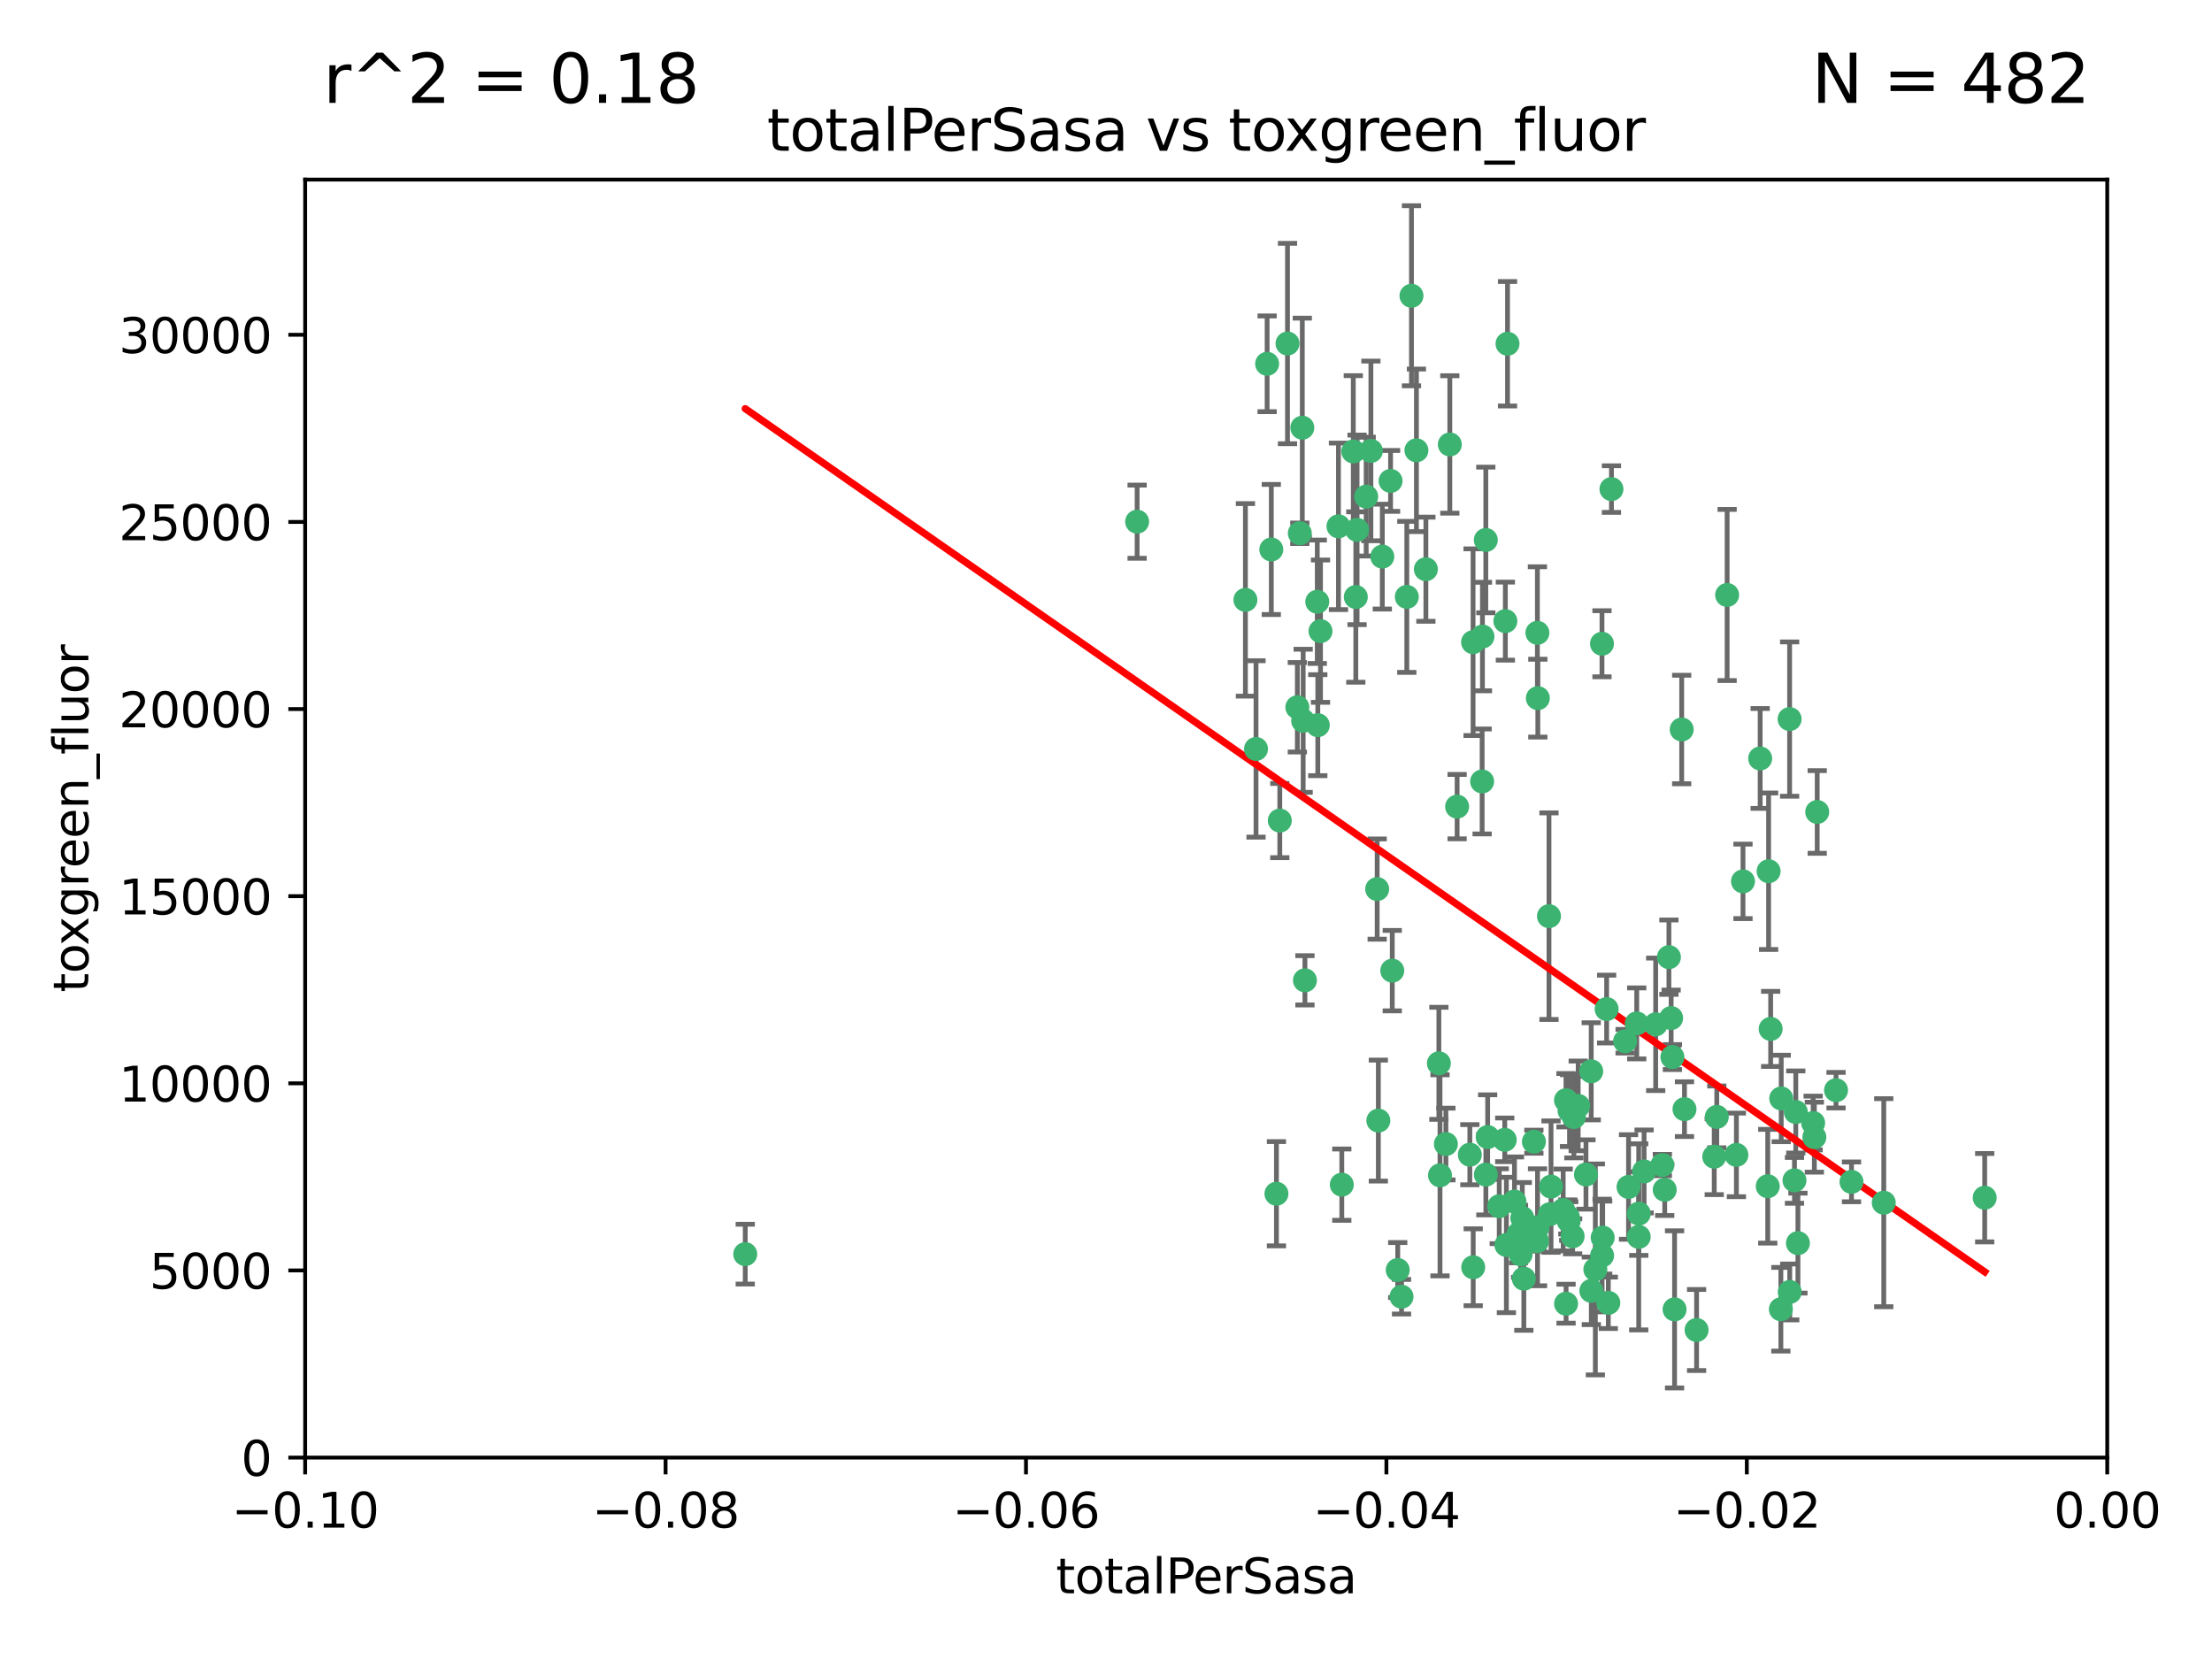 <?xml version="1.0" encoding="utf-8" standalone="no"?>
<!DOCTYPE svg PUBLIC "-//W3C//DTD SVG 1.1//EN"
  "http://www.w3.org/Graphics/SVG/1.1/DTD/svg11.dtd">
<svg xmlns:xlink="http://www.w3.org/1999/xlink" width="460.8pt" height="345.6pt" viewBox="0 0 460.8 345.6" xmlns="http://www.w3.org/2000/svg" version="1.1">
 <defs>
  <style type="text/css">*{stroke-linejoin: round; stroke-linecap: butt}</style>
 </defs>
 <g id="figure_1">
  <g id="patch_1">
   <path d="M 0 345.6 
L 460.8 345.6 
L 460.8 0 
L 0 0 
z
" style="fill: #ffffff"/>
  </g>
  <g id="axes_1">
   <g id="patch_2">
    <path d="M 63.571 303.64 
L 438.975 303.64 
L 438.975 37.411 
L 63.571 37.411 
z
" style="fill: #ffffff"/>
   </g>
   <g id="PathCollection_1">
    <defs>
     <path id="m7ba97185c0" d="M 0 1.118 
C 0.297 1.118 0.581 1 0.791 0.791 
C 1 0.581 1.118 0.297 1.118 0 
C 1.118 -0.297 1 -0.581 0.791 -0.791 
C 0.581 -1 0.297 -1.118 0 -1.118 
C -0.297 -1.118 -0.581 -1 -0.791 -0.791 
C -1 -0.581 -1.118 -0.297 -1.118 0 
C -1.118 0.297 -1 0.581 -0.791 0.791 
C -0.581 1 -0.297 1.118 0 1.118 
z
" style="stroke: #3cb371"/>
    </defs>
    <g clip-path="url(#p73a02db7f9)">
     <use xlink:href="#m7ba97185c0" x="268.211" y="71.562" style="fill: #3cb371; stroke: #3cb371"/>
     <use xlink:href="#m7ba97185c0" x="275.085" y="131.48" style="fill: #3cb371; stroke: #3cb371"/>
     <use xlink:href="#m7ba97185c0" x="264.836" y="114.467" style="fill: #3cb371; stroke: #3cb371"/>
     <use xlink:href="#m7ba97185c0" x="282.702" y="110.38" style="fill: #3cb371; stroke: #3cb371"/>
     <use xlink:href="#m7ba97185c0" x="271.293" y="89.097" style="fill: #3cb371; stroke: #3cb371"/>
     <use xlink:href="#m7ba97185c0" x="236.883" y="108.676" style="fill: #3cb371; stroke: #3cb371"/>
     <use xlink:href="#m7ba97185c0" x="155.248" y="261.259" style="fill: #3cb371; stroke: #3cb371"/>
     <use xlink:href="#m7ba97185c0" x="263.965" y="75.786" style="fill: #3cb371; stroke: #3cb371"/>
     <use xlink:href="#m7ba97185c0" x="274.414" y="125.356" style="fill: #3cb371; stroke: #3cb371"/>
     <use xlink:href="#m7ba97185c0" x="281.916" y="94.046" style="fill: #3cb371; stroke: #3cb371"/>
     <use xlink:href="#m7ba97185c0" x="261.652" y="156.019" style="fill: #3cb371; stroke: #3cb371"/>
     <use xlink:href="#m7ba97185c0" x="270.262" y="147.335" style="fill: #3cb371; stroke: #3cb371"/>
     <use xlink:href="#m7ba97185c0" x="259.444" y="124.965" style="fill: #3cb371; stroke: #3cb371"/>
     <use xlink:href="#m7ba97185c0" x="285.583" y="93.933" style="fill: #3cb371; stroke: #3cb371"/>
     <use xlink:href="#m7ba97185c0" x="287.96" y="115.953" style="fill: #3cb371; stroke: #3cb371"/>
     <use xlink:href="#m7ba97185c0" x="278.828" y="109.646" style="fill: #3cb371; stroke: #3cb371"/>
     <use xlink:href="#m7ba97185c0" x="284.603" y="103.453" style="fill: #3cb371; stroke: #3cb371"/>
     <use xlink:href="#m7ba97185c0" x="271.473" y="150.153" style="fill: #3cb371; stroke: #3cb371"/>
     <use xlink:href="#m7ba97185c0" x="295.068" y="93.812" style="fill: #3cb371; stroke: #3cb371"/>
     <use xlink:href="#m7ba97185c0" x="282.441" y="124.367" style="fill: #3cb371; stroke: #3cb371"/>
     <use xlink:href="#m7ba97185c0" x="266.606" y="170.94" style="fill: #3cb371; stroke: #3cb371"/>
     <use xlink:href="#m7ba97185c0" x="313.594" y="129.389" style="fill: #3cb371; stroke: #3cb371"/>
     <use xlink:href="#m7ba97185c0" x="289.681" y="100.184" style="fill: #3cb371; stroke: #3cb371"/>
     <use xlink:href="#m7ba97185c0" x="297.039" y="118.577" style="fill: #3cb371; stroke: #3cb371"/>
     <use xlink:href="#m7ba97185c0" x="302.023" y="92.588" style="fill: #3cb371; stroke: #3cb371"/>
     <use xlink:href="#m7ba97185c0" x="286.89" y="185.208" style="fill: #3cb371; stroke: #3cb371"/>
     <use xlink:href="#m7ba97185c0" x="316.773" y="261.303" style="fill: #3cb371; stroke: #3cb371"/>
     <use xlink:href="#m7ba97185c0" x="319.539" y="237.833" style="fill: #3cb371; stroke: #3cb371"/>
     <use xlink:href="#m7ba97185c0" x="299.98" y="244.844" style="fill: #3cb371; stroke: #3cb371"/>
     <use xlink:href="#m7ba97185c0" x="287.135" y="233.44" style="fill: #3cb371; stroke: #3cb371"/>
     <use xlink:href="#m7ba97185c0" x="335.696" y="101.886" style="fill: #3cb371; stroke: #3cb371"/>
     <use xlink:href="#m7ba97185c0" x="293.065" y="124.337" style="fill: #3cb371; stroke: #3cb371"/>
     <use xlink:href="#m7ba97185c0" x="314.046" y="71.61" style="fill: #3cb371; stroke: #3cb371"/>
     <use xlink:href="#m7ba97185c0" x="309.907" y="236.871" style="fill: #3cb371; stroke: #3cb371"/>
     <use xlink:href="#m7ba97185c0" x="274.522" y="151.067" style="fill: #3cb371; stroke: #3cb371"/>
     <use xlink:href="#m7ba97185c0" x="290.034" y="202.203" style="fill: #3cb371; stroke: #3cb371"/>
     <use xlink:href="#m7ba97185c0" x="271.842" y="204.22" style="fill: #3cb371; stroke: #3cb371"/>
     <use xlink:href="#m7ba97185c0" x="279.524" y="246.787" style="fill: #3cb371; stroke: #3cb371"/>
     <use xlink:href="#m7ba97185c0" x="306.866" y="133.776" style="fill: #3cb371; stroke: #3cb371"/>
     <use xlink:href="#m7ba97185c0" x="270.774" y="111.087" style="fill: #3cb371; stroke: #3cb371"/>
     <use xlink:href="#m7ba97185c0" x="309.521" y="112.487" style="fill: #3cb371; stroke: #3cb371"/>
     <use xlink:href="#m7ba97185c0" x="294.035" y="61.614" style="fill: #3cb371; stroke: #3cb371"/>
     <use xlink:href="#m7ba97185c0" x="308.755" y="162.792" style="fill: #3cb371; stroke: #3cb371"/>
     <use xlink:href="#m7ba97185c0" x="291.964" y="270.13" style="fill: #3cb371; stroke: #3cb371"/>
     <use xlink:href="#m7ba97185c0" x="341.39" y="252.814" style="fill: #3cb371; stroke: #3cb371"/>
     <use xlink:href="#m7ba97185c0" x="320.359" y="145.439" style="fill: #3cb371; stroke: #3cb371"/>
     <use xlink:href="#m7ba97185c0" x="309.532" y="244.691" style="fill: #3cb371; stroke: #3cb371"/>
     <use xlink:href="#m7ba97185c0" x="333.723" y="134.104" style="fill: #3cb371; stroke: #3cb371"/>
     <use xlink:href="#m7ba97185c0" x="339.255" y="247.267" style="fill: #3cb371; stroke: #3cb371"/>
     <use xlink:href="#m7ba97185c0" x="265.908" y="248.674" style="fill: #3cb371; stroke: #3cb371"/>
     <use xlink:href="#m7ba97185c0" x="320.27" y="131.829" style="fill: #3cb371; stroke: #3cb371"/>
     <use xlink:href="#m7ba97185c0" x="322.853" y="252.941" style="fill: #3cb371; stroke: #3cb371"/>
     <use xlink:href="#m7ba97185c0" x="313.808" y="259.35" style="fill: #3cb371; stroke: #3cb371"/>
     <use xlink:href="#m7ba97185c0" x="306.194" y="240.543" style="fill: #3cb371; stroke: #3cb371"/>
     <use xlink:href="#m7ba97185c0" x="327.607" y="257.545" style="fill: #3cb371; stroke: #3cb371"/>
     <use xlink:href="#m7ba97185c0" x="308.822" y="132.603" style="fill: #3cb371; stroke: #3cb371"/>
     <use xlink:href="#m7ba97185c0" x="291.173" y="264.57" style="fill: #3cb371; stroke: #3cb371"/>
     <use xlink:href="#m7ba97185c0" x="303.545" y="168.036" style="fill: #3cb371; stroke: #3cb371"/>
     <use xlink:href="#m7ba97185c0" x="326.223" y="229.198" style="fill: #3cb371; stroke: #3cb371"/>
     <use xlink:href="#m7ba97185c0" x="335.041" y="271.4" style="fill: #3cb371; stroke: #3cb371"/>
     <use xlink:href="#m7ba97185c0" x="322.682" y="190.856" style="fill: #3cb371; stroke: #3cb371"/>
     <use xlink:href="#m7ba97185c0" x="325.64" y="252.059" style="fill: #3cb371; stroke: #3cb371"/>
     <use xlink:href="#m7ba97185c0" x="323.108" y="247.195" style="fill: #3cb371; stroke: #3cb371"/>
     <use xlink:href="#m7ba97185c0" x="331.504" y="268.906" style="fill: #3cb371; stroke: #3cb371"/>
     <use xlink:href="#m7ba97185c0" x="306.897" y="263.993" style="fill: #3cb371; stroke: #3cb371"/>
     <use xlink:href="#m7ba97185c0" x="312.32" y="251.277" style="fill: #3cb371; stroke: #3cb371"/>
     <use xlink:href="#m7ba97185c0" x="326.24" y="271.584" style="fill: #3cb371; stroke: #3cb371"/>
     <use xlink:href="#m7ba97185c0" x="299.745" y="221.508" style="fill: #3cb371; stroke: #3cb371"/>
     <use xlink:href="#m7ba97185c0" x="332.341" y="264.442" style="fill: #3cb371; stroke: #3cb371"/>
     <use xlink:href="#m7ba97185c0" x="301.205" y="238.323" style="fill: #3cb371; stroke: #3cb371"/>
     <use xlink:href="#m7ba97185c0" x="315.493" y="250.302" style="fill: #3cb371; stroke: #3cb371"/>
     <use xlink:href="#m7ba97185c0" x="328.767" y="230.378" style="fill: #3cb371; stroke: #3cb371"/>
     <use xlink:href="#m7ba97185c0" x="313.468" y="237.447" style="fill: #3cb371; stroke: #3cb371"/>
     <use xlink:href="#m7ba97185c0" x="340.961" y="213.194" style="fill: #3cb371; stroke: #3cb371"/>
     <use xlink:href="#m7ba97185c0" x="330.385" y="244.666" style="fill: #3cb371; stroke: #3cb371"/>
     <use xlink:href="#m7ba97185c0" x="317.443" y="266.371" style="fill: #3cb371; stroke: #3cb371"/>
     <use xlink:href="#m7ba97185c0" x="326.961" y="231.362" style="fill: #3cb371; stroke: #3cb371"/>
     <use xlink:href="#m7ba97185c0" x="317.121" y="253.724" style="fill: #3cb371; stroke: #3cb371"/>
     <use xlink:href="#m7ba97185c0" x="326.612" y="253.509" style="fill: #3cb371; stroke: #3cb371"/>
     <use xlink:href="#m7ba97185c0" x="348.393" y="220.207" style="fill: #3cb371; stroke: #3cb371"/>
     <use xlink:href="#m7ba97185c0" x="353.429" y="277.063" style="fill: #3cb371; stroke: #3cb371"/>
     <use xlink:href="#m7ba97185c0" x="344.91" y="213.39" style="fill: #3cb371; stroke: #3cb371"/>
     <use xlink:href="#m7ba97185c0" x="342.494" y="244.037" style="fill: #3cb371; stroke: #3cb371"/>
     <use xlink:href="#m7ba97185c0" x="338.54" y="216.908" style="fill: #3cb371; stroke: #3cb371"/>
     <use xlink:href="#m7ba97185c0" x="346.3" y="242.699" style="fill: #3cb371; stroke: #3cb371"/>
     <use xlink:href="#m7ba97185c0" x="320.295" y="255.666" style="fill: #3cb371; stroke: #3cb371"/>
     <use xlink:href="#m7ba97185c0" x="334.691" y="210.208" style="fill: #3cb371; stroke: #3cb371"/>
     <use xlink:href="#m7ba97185c0" x="350.329" y="151.97" style="fill: #3cb371; stroke: #3cb371"/>
     <use xlink:href="#m7ba97185c0" x="347.666" y="199.394" style="fill: #3cb371; stroke: #3cb371"/>
     <use xlink:href="#m7ba97185c0" x="368.433" y="181.494" style="fill: #3cb371; stroke: #3cb371"/>
     <use xlink:href="#m7ba97185c0" x="320.2" y="258.565" style="fill: #3cb371; stroke: #3cb371"/>
     <use xlink:href="#m7ba97185c0" x="357.638" y="232.67" style="fill: #3cb371; stroke: #3cb371"/>
     <use xlink:href="#m7ba97185c0" x="333.869" y="257.812" style="fill: #3cb371; stroke: #3cb371"/>
     <use xlink:href="#m7ba97185c0" x="363.098" y="183.606" style="fill: #3cb371; stroke: #3cb371"/>
     <use xlink:href="#m7ba97185c0" x="327.865" y="232.704" style="fill: #3cb371; stroke: #3cb371"/>
     <use xlink:href="#m7ba97185c0" x="346.792" y="247.85" style="fill: #3cb371; stroke: #3cb371"/>
     <use xlink:href="#m7ba97185c0" x="348.844" y="272.768" style="fill: #3cb371; stroke: #3cb371"/>
     <use xlink:href="#m7ba97185c0" x="316.326" y="257.076" style="fill: #3cb371; stroke: #3cb371"/>
     <use xlink:href="#m7ba97185c0" x="331.48" y="223.176" style="fill: #3cb371; stroke: #3cb371"/>
     <use xlink:href="#m7ba97185c0" x="357.106" y="240.958" style="fill: #3cb371; stroke: #3cb371"/>
     <use xlink:href="#m7ba97185c0" x="348.129" y="212.083" style="fill: #3cb371; stroke: #3cb371"/>
     <use xlink:href="#m7ba97185c0" x="326.794" y="254.362" style="fill: #3cb371; stroke: #3cb371"/>
     <use xlink:href="#m7ba97185c0" x="341.375" y="257.661" style="fill: #3cb371; stroke: #3cb371"/>
     <use xlink:href="#m7ba97185c0" x="361.723" y="240.585" style="fill: #3cb371; stroke: #3cb371"/>
     <use xlink:href="#m7ba97185c0" x="350.909" y="231.059" style="fill: #3cb371; stroke: #3cb371"/>
     <use xlink:href="#m7ba97185c0" x="368.861" y="214.339" style="fill: #3cb371; stroke: #3cb371"/>
     <use xlink:href="#m7ba97185c0" x="372.811" y="149.795" style="fill: #3cb371; stroke: #3cb371"/>
     <use xlink:href="#m7ba97185c0" x="372.836" y="269.137" style="fill: #3cb371; stroke: #3cb371"/>
     <use xlink:href="#m7ba97185c0" x="333.746" y="261.551" style="fill: #3cb371; stroke: #3cb371"/>
     <use xlink:href="#m7ba97185c0" x="370.988" y="272.741" style="fill: #3cb371; stroke: #3cb371"/>
     <use xlink:href="#m7ba97185c0" x="359.792" y="123.943" style="fill: #3cb371; stroke: #3cb371"/>
     <use xlink:href="#m7ba97185c0" x="374.096" y="231.646" style="fill: #3cb371; stroke: #3cb371"/>
     <use xlink:href="#m7ba97185c0" x="374.542" y="258.966" style="fill: #3cb371; stroke: #3cb371"/>
     <use xlink:href="#m7ba97185c0" x="378.56" y="169.147" style="fill: #3cb371; stroke: #3cb371"/>
     <use xlink:href="#m7ba97185c0" x="377.712" y="233.943" style="fill: #3cb371; stroke: #3cb371"/>
     <use xlink:href="#m7ba97185c0" x="373.823" y="245.892" style="fill: #3cb371; stroke: #3cb371"/>
     <use xlink:href="#m7ba97185c0" x="368.254" y="247.114" style="fill: #3cb371; stroke: #3cb371"/>
     <use xlink:href="#m7ba97185c0" x="385.701" y="246.204" style="fill: #3cb371; stroke: #3cb371"/>
     <use xlink:href="#m7ba97185c0" x="371.061" y="228.828" style="fill: #3cb371; stroke: #3cb371"/>
     <use xlink:href="#m7ba97185c0" x="377.965" y="236.892" style="fill: #3cb371; stroke: #3cb371"/>
     <use xlink:href="#m7ba97185c0" x="382.481" y="227.107" style="fill: #3cb371; stroke: #3cb371"/>
     <use xlink:href="#m7ba97185c0" x="366.674" y="157.999" style="fill: #3cb371; stroke: #3cb371"/>
     <use xlink:href="#m7ba97185c0" x="392.424" y="250.544" style="fill: #3cb371; stroke: #3cb371"/>
     <use xlink:href="#m7ba97185c0" x="413.449" y="249.505" style="fill: #3cb371; stroke: #3cb371"/>
    </g>
   </g>
   <g id="matplotlib.axis_1">
    <g id="xtick_1">
     <g id="line2d_1">
      <defs>
       <path id="m0d54a287c2" d="M 0 0 
L 0 3.5 
" style="stroke: #000000; stroke-width: 0.8"/>
      </defs>
      <g>
       <use xlink:href="#m0d54a287c2" x="63.571" y="303.64" style="stroke: #000000; stroke-width: 0.8"/>
      </g>
     </g>
     <g id="text_1">
      <!-- −0.10 -->
      <g transform="translate(48.249 318.238)scale(0.1 -0.1)">
       <defs>
        <path id="DejaVuSans-2212" d="M 678 2272 
L 4684 2272 
L 4684 1741 
L 678 1741 
L 678 2272 
z
" transform="scale(0.016)"/>
        <path id="DejaVuSans-30" d="M 2034 4250 
Q 1547 4250 1301 3770 
Q 1056 3291 1056 2328 
Q 1056 1369 1301 889 
Q 1547 409 2034 409 
Q 2525 409 2770 889 
Q 3016 1369 3016 2328 
Q 3016 3291 2770 3770 
Q 2525 4250 2034 4250 
z
M 2034 4750 
Q 2819 4750 3233 4129 
Q 3647 3509 3647 2328 
Q 3647 1150 3233 529 
Q 2819 -91 2034 -91 
Q 1250 -91 836 529 
Q 422 1150 422 2328 
Q 422 3509 836 4129 
Q 1250 4750 2034 4750 
z
" transform="scale(0.016)"/>
        <path id="DejaVuSans-2e" d="M 684 794 
L 1344 794 
L 1344 0 
L 684 0 
L 684 794 
z
" transform="scale(0.016)"/>
        <path id="DejaVuSans-31" d="M 794 531 
L 1825 531 
L 1825 4091 
L 703 3866 
L 703 4441 
L 1819 4666 
L 2450 4666 
L 2450 531 
L 3481 531 
L 3481 0 
L 794 0 
L 794 531 
z
" transform="scale(0.016)"/>
       </defs>
       <use xlink:href="#DejaVuSans-2212"/>
       <use xlink:href="#DejaVuSans-30" x="83.789"/>
       <use xlink:href="#DejaVuSans-2e" x="147.412"/>
       <use xlink:href="#DejaVuSans-31" x="179.199"/>
       <use xlink:href="#DejaVuSans-30" x="242.822"/>
      </g>
     </g>
    </g>
    <g id="xtick_2">
     <g id="line2d_2">
      <g>
       <use xlink:href="#m0d54a287c2" x="138.652" y="303.64" style="stroke: #000000; stroke-width: 0.8"/>
      </g>
     </g>
     <g id="text_2">
      <!-- −0.08 -->
      <g transform="translate(123.329 318.238)scale(0.1 -0.1)">
       <defs>
        <path id="DejaVuSans-38" d="M 2034 2216 
Q 1584 2216 1326 1975 
Q 1069 1734 1069 1313 
Q 1069 891 1326 650 
Q 1584 409 2034 409 
Q 2484 409 2743 651 
Q 3003 894 3003 1313 
Q 3003 1734 2745 1975 
Q 2488 2216 2034 2216 
z
M 1403 2484 
Q 997 2584 770 2862 
Q 544 3141 544 3541 
Q 544 4100 942 4425 
Q 1341 4750 2034 4750 
Q 2731 4750 3128 4425 
Q 3525 4100 3525 3541 
Q 3525 3141 3298 2862 
Q 3072 2584 2669 2484 
Q 3125 2378 3379 2068 
Q 3634 1759 3634 1313 
Q 3634 634 3220 271 
Q 2806 -91 2034 -91 
Q 1263 -91 848 271 
Q 434 634 434 1313 
Q 434 1759 690 2068 
Q 947 2378 1403 2484 
z
M 1172 3481 
Q 1172 3119 1398 2916 
Q 1625 2713 2034 2713 
Q 2441 2713 2670 2916 
Q 2900 3119 2900 3481 
Q 2900 3844 2670 4047 
Q 2441 4250 2034 4250 
Q 1625 4250 1398 4047 
Q 1172 3844 1172 3481 
z
" transform="scale(0.016)"/>
       </defs>
       <use xlink:href="#DejaVuSans-2212"/>
       <use xlink:href="#DejaVuSans-30" x="83.789"/>
       <use xlink:href="#DejaVuSans-2e" x="147.412"/>
       <use xlink:href="#DejaVuSans-30" x="179.199"/>
       <use xlink:href="#DejaVuSans-38" x="242.822"/>
      </g>
     </g>
    </g>
    <g id="xtick_3">
     <g id="line2d_3">
      <g>
       <use xlink:href="#m0d54a287c2" x="213.733" y="303.64" style="stroke: #000000; stroke-width: 0.8"/>
      </g>
     </g>
     <g id="text_3">
      <!-- −0.06 -->
      <g transform="translate(198.41 318.238)scale(0.1 -0.1)">
       <defs>
        <path id="DejaVuSans-36" d="M 2113 2584 
Q 1688 2584 1439 2293 
Q 1191 2003 1191 1497 
Q 1191 994 1439 701 
Q 1688 409 2113 409 
Q 2538 409 2786 701 
Q 3034 994 3034 1497 
Q 3034 2003 2786 2293 
Q 2538 2584 2113 2584 
z
M 3366 4563 
L 3366 3988 
Q 3128 4100 2886 4159 
Q 2644 4219 2406 4219 
Q 1781 4219 1451 3797 
Q 1122 3375 1075 2522 
Q 1259 2794 1537 2939 
Q 1816 3084 2150 3084 
Q 2853 3084 3261 2657 
Q 3669 2231 3669 1497 
Q 3669 778 3244 343 
Q 2819 -91 2113 -91 
Q 1303 -91 875 529 
Q 447 1150 447 2328 
Q 447 3434 972 4092 
Q 1497 4750 2381 4750 
Q 2619 4750 2861 4703 
Q 3103 4656 3366 4563 
z
" transform="scale(0.016)"/>
       </defs>
       <use xlink:href="#DejaVuSans-2212"/>
       <use xlink:href="#DejaVuSans-30" x="83.789"/>
       <use xlink:href="#DejaVuSans-2e" x="147.412"/>
       <use xlink:href="#DejaVuSans-30" x="179.199"/>
       <use xlink:href="#DejaVuSans-36" x="242.822"/>
      </g>
     </g>
    </g>
    <g id="xtick_4">
     <g id="line2d_4">
      <g>
       <use xlink:href="#m0d54a287c2" x="288.813" y="303.64" style="stroke: #000000; stroke-width: 0.8"/>
      </g>
     </g>
     <g id="text_4">
      <!-- −0.04 -->
      <g transform="translate(273.491 318.238)scale(0.1 -0.1)">
       <defs>
        <path id="DejaVuSans-34" d="M 2419 4116 
L 825 1625 
L 2419 1625 
L 2419 4116 
z
M 2253 4666 
L 3047 4666 
L 3047 1625 
L 3713 1625 
L 3713 1100 
L 3047 1100 
L 3047 0 
L 2419 0 
L 2419 1100 
L 313 1100 
L 313 1709 
L 2253 4666 
z
" transform="scale(0.016)"/>
       </defs>
       <use xlink:href="#DejaVuSans-2212"/>
       <use xlink:href="#DejaVuSans-30" x="83.789"/>
       <use xlink:href="#DejaVuSans-2e" x="147.412"/>
       <use xlink:href="#DejaVuSans-30" x="179.199"/>
       <use xlink:href="#DejaVuSans-34" x="242.822"/>
      </g>
     </g>
    </g>
    <g id="xtick_5">
     <g id="line2d_5">
      <g>
       <use xlink:href="#m0d54a287c2" x="363.894" y="303.64" style="stroke: #000000; stroke-width: 0.8"/>
      </g>
     </g>
     <g id="text_5">
      <!-- −0.02 -->
      <g transform="translate(348.572 318.238)scale(0.1 -0.1)">
       <defs>
        <path id="DejaVuSans-32" d="M 1228 531 
L 3431 531 
L 3431 0 
L 469 0 
L 469 531 
Q 828 903 1448 1529 
Q 2069 2156 2228 2338 
Q 2531 2678 2651 2914 
Q 2772 3150 2772 3378 
Q 2772 3750 2511 3984 
Q 2250 4219 1831 4219 
Q 1534 4219 1204 4116 
Q 875 4013 500 3803 
L 500 4441 
Q 881 4594 1212 4672 
Q 1544 4750 1819 4750 
Q 2544 4750 2975 4387 
Q 3406 4025 3406 3419 
Q 3406 3131 3298 2873 
Q 3191 2616 2906 2266 
Q 2828 2175 2409 1742 
Q 1991 1309 1228 531 
z
" transform="scale(0.016)"/>
       </defs>
       <use xlink:href="#DejaVuSans-2212"/>
       <use xlink:href="#DejaVuSans-30" x="83.789"/>
       <use xlink:href="#DejaVuSans-2e" x="147.412"/>
       <use xlink:href="#DejaVuSans-30" x="179.199"/>
       <use xlink:href="#DejaVuSans-32" x="242.822"/>
      </g>
     </g>
    </g>
    <g id="xtick_6">
     <g id="line2d_6">
      <g>
       <use xlink:href="#m0d54a287c2" x="438.975" y="303.64" style="stroke: #000000; stroke-width: 0.8"/>
      </g>
     </g>
     <g id="text_6">
      <!-- 0.00 -->
      <g transform="translate(427.842 318.238)scale(0.1 -0.1)">
       <use xlink:href="#DejaVuSans-30"/>
       <use xlink:href="#DejaVuSans-2e" x="63.623"/>
       <use xlink:href="#DejaVuSans-30" x="95.41"/>
       <use xlink:href="#DejaVuSans-30" x="159.033"/>
      </g>
     </g>
    </g>
    <g id="text_7">
     <!-- totalPerSasa -->
     <g transform="translate(219.968 331.917)scale(0.1 -0.1)">
      <defs>
       <path id="DejaVuSans-74" d="M 1172 4494 
L 1172 3500 
L 2356 3500 
L 2356 3053 
L 1172 3053 
L 1172 1153 
Q 1172 725 1289 603 
Q 1406 481 1766 481 
L 2356 481 
L 2356 0 
L 1766 0 
Q 1100 0 847 248 
Q 594 497 594 1153 
L 594 3053 
L 172 3053 
L 172 3500 
L 594 3500 
L 594 4494 
L 1172 4494 
z
" transform="scale(0.016)"/>
       <path id="DejaVuSans-6f" d="M 1959 3097 
Q 1497 3097 1228 2736 
Q 959 2375 959 1747 
Q 959 1119 1226 758 
Q 1494 397 1959 397 
Q 2419 397 2687 759 
Q 2956 1122 2956 1747 
Q 2956 2369 2687 2733 
Q 2419 3097 1959 3097 
z
M 1959 3584 
Q 2709 3584 3137 3096 
Q 3566 2609 3566 1747 
Q 3566 888 3137 398 
Q 2709 -91 1959 -91 
Q 1206 -91 779 398 
Q 353 888 353 1747 
Q 353 2609 779 3096 
Q 1206 3584 1959 3584 
z
" transform="scale(0.016)"/>
       <path id="DejaVuSans-61" d="M 2194 1759 
Q 1497 1759 1228 1600 
Q 959 1441 959 1056 
Q 959 750 1161 570 
Q 1363 391 1709 391 
Q 2188 391 2477 730 
Q 2766 1069 2766 1631 
L 2766 1759 
L 2194 1759 
z
M 3341 1997 
L 3341 0 
L 2766 0 
L 2766 531 
Q 2569 213 2275 61 
Q 1981 -91 1556 -91 
Q 1019 -91 701 211 
Q 384 513 384 1019 
Q 384 1609 779 1909 
Q 1175 2209 1959 2209 
L 2766 2209 
L 2766 2266 
Q 2766 2663 2505 2880 
Q 2244 3097 1772 3097 
Q 1472 3097 1187 3025 
Q 903 2953 641 2809 
L 641 3341 
Q 956 3463 1253 3523 
Q 1550 3584 1831 3584 
Q 2591 3584 2966 3190 
Q 3341 2797 3341 1997 
z
" transform="scale(0.016)"/>
       <path id="DejaVuSans-6c" d="M 603 4863 
L 1178 4863 
L 1178 0 
L 603 0 
L 603 4863 
z
" transform="scale(0.016)"/>
       <path id="DejaVuSans-50" d="M 1259 4147 
L 1259 2394 
L 2053 2394 
Q 2494 2394 2734 2622 
Q 2975 2850 2975 3272 
Q 2975 3691 2734 3919 
Q 2494 4147 2053 4147 
L 1259 4147 
z
M 628 4666 
L 2053 4666 
Q 2838 4666 3239 4311 
Q 3641 3956 3641 3272 
Q 3641 2581 3239 2228 
Q 2838 1875 2053 1875 
L 1259 1875 
L 1259 0 
L 628 0 
L 628 4666 
z
" transform="scale(0.016)"/>
       <path id="DejaVuSans-65" d="M 3597 1894 
L 3597 1613 
L 953 1613 
Q 991 1019 1311 708 
Q 1631 397 2203 397 
Q 2534 397 2845 478 
Q 3156 559 3463 722 
L 3463 178 
Q 3153 47 2828 -22 
Q 2503 -91 2169 -91 
Q 1331 -91 842 396 
Q 353 884 353 1716 
Q 353 2575 817 3079 
Q 1281 3584 2069 3584 
Q 2775 3584 3186 3129 
Q 3597 2675 3597 1894 
z
M 3022 2063 
Q 3016 2534 2758 2815 
Q 2500 3097 2075 3097 
Q 1594 3097 1305 2825 
Q 1016 2553 972 2059 
L 3022 2063 
z
" transform="scale(0.016)"/>
       <path id="DejaVuSans-72" d="M 2631 2963 
Q 2534 3019 2420 3045 
Q 2306 3072 2169 3072 
Q 1681 3072 1420 2755 
Q 1159 2438 1159 1844 
L 1159 0 
L 581 0 
L 581 3500 
L 1159 3500 
L 1159 2956 
Q 1341 3275 1631 3429 
Q 1922 3584 2338 3584 
Q 2397 3584 2469 3576 
Q 2541 3569 2628 3553 
L 2631 2963 
z
" transform="scale(0.016)"/>
       <path id="DejaVuSans-53" d="M 3425 4513 
L 3425 3897 
Q 3066 4069 2747 4153 
Q 2428 4238 2131 4238 
Q 1616 4238 1336 4038 
Q 1056 3838 1056 3469 
Q 1056 3159 1242 3001 
Q 1428 2844 1947 2747 
L 2328 2669 
Q 3034 2534 3370 2195 
Q 3706 1856 3706 1288 
Q 3706 609 3251 259 
Q 2797 -91 1919 -91 
Q 1588 -91 1214 -16 
Q 841 59 441 206 
L 441 856 
Q 825 641 1194 531 
Q 1563 422 1919 422 
Q 2459 422 2753 634 
Q 3047 847 3047 1241 
Q 3047 1584 2836 1778 
Q 2625 1972 2144 2069 
L 1759 2144 
Q 1053 2284 737 2584 
Q 422 2884 422 3419 
Q 422 4038 858 4394 
Q 1294 4750 2059 4750 
Q 2388 4750 2728 4690 
Q 3069 4631 3425 4513 
z
" transform="scale(0.016)"/>
       <path id="DejaVuSans-73" d="M 2834 3397 
L 2834 2853 
Q 2591 2978 2328 3040 
Q 2066 3103 1784 3103 
Q 1356 3103 1142 2972 
Q 928 2841 928 2578 
Q 928 2378 1081 2264 
Q 1234 2150 1697 2047 
L 1894 2003 
Q 2506 1872 2764 1633 
Q 3022 1394 3022 966 
Q 3022 478 2636 193 
Q 2250 -91 1575 -91 
Q 1294 -91 989 -36 
Q 684 19 347 128 
L 347 722 
Q 666 556 975 473 
Q 1284 391 1588 391 
Q 1994 391 2212 530 
Q 2431 669 2431 922 
Q 2431 1156 2273 1281 
Q 2116 1406 1581 1522 
L 1381 1569 
Q 847 1681 609 1914 
Q 372 2147 372 2553 
Q 372 3047 722 3315 
Q 1072 3584 1716 3584 
Q 2034 3584 2315 3537 
Q 2597 3491 2834 3397 
z
" transform="scale(0.016)"/>
      </defs>
      <use xlink:href="#DejaVuSans-74"/>
      <use xlink:href="#DejaVuSans-6f" x="39.209"/>
      <use xlink:href="#DejaVuSans-74" x="100.391"/>
      <use xlink:href="#DejaVuSans-61" x="139.6"/>
      <use xlink:href="#DejaVuSans-6c" x="200.879"/>
      <use xlink:href="#DejaVuSans-50" x="228.662"/>
      <use xlink:href="#DejaVuSans-65" x="285.34"/>
      <use xlink:href="#DejaVuSans-72" x="346.863"/>
      <use xlink:href="#DejaVuSans-53" x="387.977"/>
      <use xlink:href="#DejaVuSans-61" x="451.453"/>
      <use xlink:href="#DejaVuSans-73" x="512.732"/>
      <use xlink:href="#DejaVuSans-61" x="564.832"/>
     </g>
    </g>
   </g>
   <g id="matplotlib.axis_2">
    <g id="ytick_1">
     <g id="line2d_7">
      <defs>
       <path id="m1a7dadd1c2" d="M 0 0 
L -3.5 0 
" style="stroke: #000000; stroke-width: 0.8"/>
      </defs>
      <g>
       <use xlink:href="#m1a7dadd1c2" x="63.571" y="303.64" style="stroke: #000000; stroke-width: 0.8"/>
      </g>
     </g>
     <g id="text_8">
      <!-- 0 -->
      <g transform="translate(50.209 307.439)scale(0.1 -0.1)">
       <use xlink:href="#DejaVuSans-30"/>
      </g>
     </g>
    </g>
    <g id="ytick_2">
     <g id="line2d_8">
      <g>
       <use xlink:href="#m1a7dadd1c2" x="63.571" y="264.657" style="stroke: #000000; stroke-width: 0.8"/>
      </g>
     </g>
     <g id="text_9">
      <!-- 5000 -->
      <g transform="translate(31.121 268.457)scale(0.1 -0.1)">
       <defs>
        <path id="DejaVuSans-35" d="M 691 4666 
L 3169 4666 
L 3169 4134 
L 1269 4134 
L 1269 2991 
Q 1406 3038 1543 3061 
Q 1681 3084 1819 3084 
Q 2600 3084 3056 2656 
Q 3513 2228 3513 1497 
Q 3513 744 3044 326 
Q 2575 -91 1722 -91 
Q 1428 -91 1123 -41 
Q 819 9 494 109 
L 494 744 
Q 775 591 1075 516 
Q 1375 441 1709 441 
Q 2250 441 2565 725 
Q 2881 1009 2881 1497 
Q 2881 1984 2565 2268 
Q 2250 2553 1709 2553 
Q 1456 2553 1204 2497 
Q 953 2441 691 2322 
L 691 4666 
z
" transform="scale(0.016)"/>
       </defs>
       <use xlink:href="#DejaVuSans-35"/>
       <use xlink:href="#DejaVuSans-30" x="63.623"/>
       <use xlink:href="#DejaVuSans-30" x="127.246"/>
       <use xlink:href="#DejaVuSans-30" x="190.869"/>
      </g>
     </g>
    </g>
    <g id="ytick_3">
     <g id="line2d_9">
      <g>
       <use xlink:href="#m1a7dadd1c2" x="63.571" y="225.675" style="stroke: #000000; stroke-width: 0.8"/>
      </g>
     </g>
     <g id="text_10">
      <!-- 10000 -->
      <g transform="translate(24.759 229.474)scale(0.1 -0.1)">
       <use xlink:href="#DejaVuSans-31"/>
       <use xlink:href="#DejaVuSans-30" x="63.623"/>
       <use xlink:href="#DejaVuSans-30" x="127.246"/>
       <use xlink:href="#DejaVuSans-30" x="190.869"/>
       <use xlink:href="#DejaVuSans-30" x="254.492"/>
      </g>
     </g>
    </g>
    <g id="ytick_4">
     <g id="line2d_10">
      <g>
       <use xlink:href="#m1a7dadd1c2" x="63.571" y="186.692" style="stroke: #000000; stroke-width: 0.8"/>
      </g>
     </g>
     <g id="text_11">
      <!-- 15000 -->
      <g transform="translate(24.759 190.492)scale(0.1 -0.1)">
       <use xlink:href="#DejaVuSans-31"/>
       <use xlink:href="#DejaVuSans-35" x="63.623"/>
       <use xlink:href="#DejaVuSans-30" x="127.246"/>
       <use xlink:href="#DejaVuSans-30" x="190.869"/>
       <use xlink:href="#DejaVuSans-30" x="254.492"/>
      </g>
     </g>
    </g>
    <g id="ytick_5">
     <g id="line2d_11">
      <g>
       <use xlink:href="#m1a7dadd1c2" x="63.571" y="147.71" style="stroke: #000000; stroke-width: 0.8"/>
      </g>
     </g>
     <g id="text_12">
      <!-- 20000 -->
      <g transform="translate(24.759 151.509)scale(0.1 -0.1)">
       <use xlink:href="#DejaVuSans-32"/>
       <use xlink:href="#DejaVuSans-30" x="63.623"/>
       <use xlink:href="#DejaVuSans-30" x="127.246"/>
       <use xlink:href="#DejaVuSans-30" x="190.869"/>
       <use xlink:href="#DejaVuSans-30" x="254.492"/>
      </g>
     </g>
    </g>
    <g id="ytick_6">
     <g id="line2d_12">
      <g>
       <use xlink:href="#m1a7dadd1c2" x="63.571" y="108.727" style="stroke: #000000; stroke-width: 0.8"/>
      </g>
     </g>
     <g id="text_13">
      <!-- 25000 -->
      <g transform="translate(24.759 112.527)scale(0.1 -0.1)">
       <use xlink:href="#DejaVuSans-32"/>
       <use xlink:href="#DejaVuSans-35" x="63.623"/>
       <use xlink:href="#DejaVuSans-30" x="127.246"/>
       <use xlink:href="#DejaVuSans-30" x="190.869"/>
       <use xlink:href="#DejaVuSans-30" x="254.492"/>
      </g>
     </g>
    </g>
    <g id="ytick_7">
     <g id="line2d_13">
      <g>
       <use xlink:href="#m1a7dadd1c2" x="63.571" y="69.745" style="stroke: #000000; stroke-width: 0.8"/>
      </g>
     </g>
     <g id="text_14">
      <!-- 30000 -->
      <g transform="translate(24.759 73.544)scale(0.1 -0.1)">
       <defs>
        <path id="DejaVuSans-33" d="M 2597 2516 
Q 3050 2419 3304 2112 
Q 3559 1806 3559 1356 
Q 3559 666 3084 287 
Q 2609 -91 1734 -91 
Q 1441 -91 1130 -33 
Q 819 25 488 141 
L 488 750 
Q 750 597 1062 519 
Q 1375 441 1716 441 
Q 2309 441 2620 675 
Q 2931 909 2931 1356 
Q 2931 1769 2642 2001 
Q 2353 2234 1838 2234 
L 1294 2234 
L 1294 2753 
L 1863 2753 
Q 2328 2753 2575 2939 
Q 2822 3125 2822 3475 
Q 2822 3834 2567 4026 
Q 2313 4219 1838 4219 
Q 1578 4219 1281 4162 
Q 984 4106 628 3988 
L 628 4550 
Q 988 4650 1302 4700 
Q 1616 4750 1894 4750 
Q 2613 4750 3031 4423 
Q 3450 4097 3450 3541 
Q 3450 3153 3228 2886 
Q 3006 2619 2597 2516 
z
" transform="scale(0.016)"/>
       </defs>
       <use xlink:href="#DejaVuSans-33"/>
       <use xlink:href="#DejaVuSans-30" x="63.623"/>
       <use xlink:href="#DejaVuSans-30" x="127.246"/>
       <use xlink:href="#DejaVuSans-30" x="190.869"/>
       <use xlink:href="#DejaVuSans-30" x="254.492"/>
      </g>
     </g>
    </g>
    <g id="text_15">
     <!-- toxgreen_fluor -->
     <g transform="translate(18.401 206.72)rotate(-90)scale(0.1 -0.1)">
      <defs>
       <path id="DejaVuSans-78" d="M 3513 3500 
L 2247 1797 
L 3578 0 
L 2900 0 
L 1881 1375 
L 863 0 
L 184 0 
L 1544 1831 
L 300 3500 
L 978 3500 
L 1906 2253 
L 2834 3500 
L 3513 3500 
z
" transform="scale(0.016)"/>
       <path id="DejaVuSans-67" d="M 2906 1791 
Q 2906 2416 2648 2759 
Q 2391 3103 1925 3103 
Q 1463 3103 1205 2759 
Q 947 2416 947 1791 
Q 947 1169 1205 825 
Q 1463 481 1925 481 
Q 2391 481 2648 825 
Q 2906 1169 2906 1791 
z
M 3481 434 
Q 3481 -459 3084 -895 
Q 2688 -1331 1869 -1331 
Q 1566 -1331 1297 -1286 
Q 1028 -1241 775 -1147 
L 775 -588 
Q 1028 -725 1275 -790 
Q 1522 -856 1778 -856 
Q 2344 -856 2625 -561 
Q 2906 -266 2906 331 
L 2906 616 
Q 2728 306 2450 153 
Q 2172 0 1784 0 
Q 1141 0 747 490 
Q 353 981 353 1791 
Q 353 2603 747 3093 
Q 1141 3584 1784 3584 
Q 2172 3584 2450 3431 
Q 2728 3278 2906 2969 
L 2906 3500 
L 3481 3500 
L 3481 434 
z
" transform="scale(0.016)"/>
       <path id="DejaVuSans-6e" d="M 3513 2113 
L 3513 0 
L 2938 0 
L 2938 2094 
Q 2938 2591 2744 2837 
Q 2550 3084 2163 3084 
Q 1697 3084 1428 2787 
Q 1159 2491 1159 1978 
L 1159 0 
L 581 0 
L 581 3500 
L 1159 3500 
L 1159 2956 
Q 1366 3272 1645 3428 
Q 1925 3584 2291 3584 
Q 2894 3584 3203 3211 
Q 3513 2838 3513 2113 
z
" transform="scale(0.016)"/>
       <path id="DejaVuSans-5f" d="M 3263 -1063 
L 3263 -1509 
L -63 -1509 
L -63 -1063 
L 3263 -1063 
z
" transform="scale(0.016)"/>
       <path id="DejaVuSans-66" d="M 2375 4863 
L 2375 4384 
L 1825 4384 
Q 1516 4384 1395 4259 
Q 1275 4134 1275 3809 
L 1275 3500 
L 2222 3500 
L 2222 3053 
L 1275 3053 
L 1275 0 
L 697 0 
L 697 3053 
L 147 3053 
L 147 3500 
L 697 3500 
L 697 3744 
Q 697 4328 969 4595 
Q 1241 4863 1831 4863 
L 2375 4863 
z
" transform="scale(0.016)"/>
       <path id="DejaVuSans-75" d="M 544 1381 
L 544 3500 
L 1119 3500 
L 1119 1403 
Q 1119 906 1312 657 
Q 1506 409 1894 409 
Q 2359 409 2629 706 
Q 2900 1003 2900 1516 
L 2900 3500 
L 3475 3500 
L 3475 0 
L 2900 0 
L 2900 538 
Q 2691 219 2414 64 
Q 2138 -91 1772 -91 
Q 1169 -91 856 284 
Q 544 659 544 1381 
z
M 1991 3584 
L 1991 3584 
z
" transform="scale(0.016)"/>
      </defs>
      <use xlink:href="#DejaVuSans-74"/>
      <use xlink:href="#DejaVuSans-6f" x="39.209"/>
      <use xlink:href="#DejaVuSans-78" x="97.266"/>
      <use xlink:href="#DejaVuSans-67" x="156.445"/>
      <use xlink:href="#DejaVuSans-72" x="219.922"/>
      <use xlink:href="#DejaVuSans-65" x="258.785"/>
      <use xlink:href="#DejaVuSans-65" x="320.309"/>
      <use xlink:href="#DejaVuSans-6e" x="381.832"/>
      <use xlink:href="#DejaVuSans-5f" x="445.211"/>
      <use xlink:href="#DejaVuSans-66" x="495.211"/>
      <use xlink:href="#DejaVuSans-6c" x="530.416"/>
      <use xlink:href="#DejaVuSans-75" x="558.199"/>
      <use xlink:href="#DejaVuSans-6f" x="621.578"/>
      <use xlink:href="#DejaVuSans-72" x="682.76"/>
     </g>
    </g>
   </g>
   <g id="LineCollection_1">
    <path d="M 268.211 92.434 
L 268.211 50.691 
" clip-path="url(#p73a02db7f9)" style="fill: none; stroke: #696969"/>
    <path d="M 275.085 146.307 
L 275.085 116.654 
" clip-path="url(#p73a02db7f9)" style="fill: none; stroke: #696969"/>
    <path d="M 264.836 128.017 
L 264.836 100.917 
" clip-path="url(#p73a02db7f9)" style="fill: none; stroke: #696969"/>
    <path d="M 282.702 130.124 
L 282.702 90.636 
" clip-path="url(#p73a02db7f9)" style="fill: none; stroke: #696969"/>
    <path d="M 271.293 111.917 
L 271.293 66.277 
" clip-path="url(#p73a02db7f9)" style="fill: none; stroke: #696969"/>
    <path d="M 236.883 116.296 
L 236.883 101.057 
" clip-path="url(#p73a02db7f9)" style="fill: none; stroke: #696969"/>
    <path d="M 155.248 267.49 
L 155.248 255.028 
" clip-path="url(#p73a02db7f9)" style="fill: none; stroke: #696969"/>
    <path d="M 263.965 85.756 
L 263.965 65.815 
" clip-path="url(#p73a02db7f9)" style="fill: none; stroke: #696969"/>
    <path d="M 274.414 138.211 
L 274.414 112.501 
" clip-path="url(#p73a02db7f9)" style="fill: none; stroke: #696969"/>
    <path d="M 281.916 109.836 
L 281.916 78.257 
" clip-path="url(#p73a02db7f9)" style="fill: none; stroke: #696969"/>
    <path d="M 261.652 174.39 
L 261.652 137.647 
" clip-path="url(#p73a02db7f9)" style="fill: none; stroke: #696969"/>
    <path d="M 270.262 156.65 
L 270.262 138.02 
" clip-path="url(#p73a02db7f9)" style="fill: none; stroke: #696969"/>
    <path d="M 259.444 145.018 
L 259.444 104.912 
" clip-path="url(#p73a02db7f9)" style="fill: none; stroke: #696969"/>
    <path d="M 285.583 112.649 
L 285.583 75.218 
" clip-path="url(#p73a02db7f9)" style="fill: none; stroke: #696969"/>
    <path d="M 287.96 126.872 
L 287.96 105.035 
" clip-path="url(#p73a02db7f9)" style="fill: none; stroke: #696969"/>
    <path d="M 278.828 126.988 
L 278.828 92.305 
" clip-path="url(#p73a02db7f9)" style="fill: none; stroke: #696969"/>
    <path d="M 284.603 115.826 
L 284.603 91.08 
" clip-path="url(#p73a02db7f9)" style="fill: none; stroke: #696969"/>
    <path d="M 271.473 165.057 
L 271.473 135.25 
" clip-path="url(#p73a02db7f9)" style="fill: none; stroke: #696969"/>
    <path d="M 295.068 110.745 
L 295.068 76.878 
" clip-path="url(#p73a02db7f9)" style="fill: none; stroke: #696969"/>
    <path d="M 282.441 142.114 
L 282.441 106.621 
" clip-path="url(#p73a02db7f9)" style="fill: none; stroke: #696969"/>
    <path d="M 266.606 178.667 
L 266.606 163.212 
" clip-path="url(#p73a02db7f9)" style="fill: none; stroke: #696969"/>
    <path d="M 313.594 137.517 
L 313.594 121.262 
" clip-path="url(#p73a02db7f9)" style="fill: none; stroke: #696969"/>
    <path d="M 289.681 106.525 
L 289.681 93.844 
" clip-path="url(#p73a02db7f9)" style="fill: none; stroke: #696969"/>
    <path d="M 297.039 129.424 
L 297.039 107.731 
" clip-path="url(#p73a02db7f9)" style="fill: none; stroke: #696969"/>
    <path d="M 302.023 106.902 
L 302.023 78.274 
" clip-path="url(#p73a02db7f9)" style="fill: none; stroke: #696969"/>
    <path d="M 286.89 195.65 
L 286.89 174.765 
" clip-path="url(#p73a02db7f9)" style="fill: none; stroke: #696969"/>
    <path d="M 316.773 266.097 
L 316.773 256.51 
" clip-path="url(#p73a02db7f9)" style="fill: none; stroke: #696969"/>
    <path d="M 319.539 240.234 
L 319.539 235.431 
" clip-path="url(#p73a02db7f9)" style="fill: none; stroke: #696969"/>
    <path d="M 299.98 265.789 
L 299.98 223.9 
" clip-path="url(#p73a02db7f9)" style="fill: none; stroke: #696969"/>
    <path d="M 287.135 246.04 
L 287.135 220.841 
" clip-path="url(#p73a02db7f9)" style="fill: none; stroke: #696969"/>
    <path d="M 335.696 106.741 
L 335.696 97.032 
" clip-path="url(#p73a02db7f9)" style="fill: none; stroke: #696969"/>
    <path d="M 293.065 140.07 
L 293.065 108.604 
" clip-path="url(#p73a02db7f9)" style="fill: none; stroke: #696969"/>
    <path d="M 314.046 84.576 
L 314.046 58.645 
" clip-path="url(#p73a02db7f9)" style="fill: none; stroke: #696969"/>
    <path d="M 309.907 245.671 
L 309.907 228.072 
" clip-path="url(#p73a02db7f9)" style="fill: none; stroke: #696969"/>
    <path d="M 274.522 161.588 
L 274.522 140.547 
" clip-path="url(#p73a02db7f9)" style="fill: none; stroke: #696969"/>
    <path d="M 290.034 210.579 
L 290.034 193.826 
" clip-path="url(#p73a02db7f9)" style="fill: none; stroke: #696969"/>
    <path d="M 271.842 209.352 
L 271.842 199.087 
" clip-path="url(#p73a02db7f9)" style="fill: none; stroke: #696969"/>
    <path d="M 279.524 254.215 
L 279.524 239.358 
" clip-path="url(#p73a02db7f9)" style="fill: none; stroke: #696969"/>
    <path d="M 306.866 153.222 
L 306.866 114.33 
" clip-path="url(#p73a02db7f9)" style="fill: none; stroke: #696969"/>
    <path d="M 270.774 113.226 
L 270.774 108.949 
" clip-path="url(#p73a02db7f9)" style="fill: none; stroke: #696969"/>
    <path d="M 309.521 127.655 
L 309.521 97.319 
" clip-path="url(#p73a02db7f9)" style="fill: none; stroke: #696969"/>
    <path d="M 294.035 80.373 
L 294.035 42.855 
" clip-path="url(#p73a02db7f9)" style="fill: none; stroke: #696969"/>
    <path d="M 308.755 173.718 
L 308.755 151.865 
" clip-path="url(#p73a02db7f9)" style="fill: none; stroke: #696969"/>
    <path d="M 291.964 273.73 
L 291.964 266.53 
" clip-path="url(#p73a02db7f9)" style="fill: none; stroke: #696969"/>
    <path d="M 341.39 261.522 
L 341.39 244.105 
" clip-path="url(#p73a02db7f9)" style="fill: none; stroke: #696969"/>
    <path d="M 320.359 153.546 
L 320.359 137.331 
" clip-path="url(#p73a02db7f9)" style="fill: none; stroke: #696969"/>
    <path d="M 309.532 253.088 
L 309.532 236.294 
" clip-path="url(#p73a02db7f9)" style="fill: none; stroke: #696969"/>
    <path d="M 333.723 140.983 
L 333.723 127.226 
" clip-path="url(#p73a02db7f9)" style="fill: none; stroke: #696969"/>
    <path d="M 339.255 258.157 
L 339.255 236.377 
" clip-path="url(#p73a02db7f9)" style="fill: none; stroke: #696969"/>
    <path d="M 265.908 259.535 
L 265.908 237.813 
" clip-path="url(#p73a02db7f9)" style="fill: none; stroke: #696969"/>
    <path d="M 320.27 145.591 
L 320.27 118.067 
" clip-path="url(#p73a02db7f9)" style="fill: none; stroke: #696969"/>
    <path d="M 322.853 253.603 
L 322.853 252.279 
" clip-path="url(#p73a02db7f9)" style="fill: none; stroke: #696969"/>
    <path d="M 313.808 273.451 
L 313.808 245.249 
" clip-path="url(#p73a02db7f9)" style="fill: none; stroke: #696969"/>
    <path d="M 306.194 246.81 
L 306.194 234.275 
" clip-path="url(#p73a02db7f9)" style="fill: none; stroke: #696969"/>
    <path d="M 327.607 261.193 
L 327.607 253.898 
" clip-path="url(#p73a02db7f9)" style="fill: none; stroke: #696969"/>
    <path d="M 308.822 143.904 
L 308.822 121.303 
" clip-path="url(#p73a02db7f9)" style="fill: none; stroke: #696969"/>
    <path d="M 291.173 270.294 
L 291.173 258.847 
" clip-path="url(#p73a02db7f9)" style="fill: none; stroke: #696969"/>
    <path d="M 303.545 174.742 
L 303.545 161.329 
" clip-path="url(#p73a02db7f9)" style="fill: none; stroke: #696969"/>
    <path d="M 326.223 234.763 
L 326.223 223.632 
" clip-path="url(#p73a02db7f9)" style="fill: none; stroke: #696969"/>
    <path d="M 335.041 276.759 
L 335.041 266.041 
" clip-path="url(#p73a02db7f9)" style="fill: none; stroke: #696969"/>
    <path d="M 322.682 212.373 
L 322.682 169.339 
" clip-path="url(#p73a02db7f9)" style="fill: none; stroke: #696969"/>
    <path d="M 325.64 260.585 
L 325.64 243.534 
" clip-path="url(#p73a02db7f9)" style="fill: none; stroke: #696969"/>
    <path d="M 323.108 260.88 
L 323.108 233.51 
" clip-path="url(#p73a02db7f9)" style="fill: none; stroke: #696969"/>
    <path d="M 331.504 275.94 
L 331.504 261.871 
" clip-path="url(#p73a02db7f9)" style="fill: none; stroke: #696969"/>
    <path d="M 306.897 272.003 
L 306.897 255.982 
" clip-path="url(#p73a02db7f9)" style="fill: none; stroke: #696969"/>
    <path d="M 312.32 259.072 
L 312.32 243.481 
" clip-path="url(#p73a02db7f9)" style="fill: none; stroke: #696969"/>
    <path d="M 326.24 275.64 
L 326.24 267.529 
" clip-path="url(#p73a02db7f9)" style="fill: none; stroke: #696969"/>
    <path d="M 299.745 233.182 
L 299.745 209.833 
" clip-path="url(#p73a02db7f9)" style="fill: none; stroke: #696969"/>
    <path d="M 332.341 286.412 
L 332.341 242.472 
" clip-path="url(#p73a02db7f9)" style="fill: none; stroke: #696969"/>
    <path d="M 301.205 245.797 
L 301.205 230.849 
" clip-path="url(#p73a02db7f9)" style="fill: none; stroke: #696969"/>
    <path d="M 315.493 259.588 
L 315.493 241.016 
" clip-path="url(#p73a02db7f9)" style="fill: none; stroke: #696969"/>
    <path d="M 328.767 239.72 
L 328.767 221.037 
" clip-path="url(#p73a02db7f9)" style="fill: none; stroke: #696969"/>
    <path d="M 313.468 241.997 
L 313.468 232.897 
" clip-path="url(#p73a02db7f9)" style="fill: none; stroke: #696969"/>
    <path d="M 340.961 220.586 
L 340.961 205.801 
" clip-path="url(#p73a02db7f9)" style="fill: none; stroke: #696969"/>
    <path d="M 330.385 251.882 
L 330.385 237.45 
" clip-path="url(#p73a02db7f9)" style="fill: none; stroke: #696969"/>
    <path d="M 317.443 277.129 
L 317.443 255.613 
" clip-path="url(#p73a02db7f9)" style="fill: none; stroke: #696969"/>
    <path d="M 326.961 238.843 
L 326.961 223.882 
" clip-path="url(#p73a02db7f9)" style="fill: none; stroke: #696969"/>
    <path d="M 317.121 261.105 
L 317.121 246.342 
" clip-path="url(#p73a02db7f9)" style="fill: none; stroke: #696969"/>
    <path d="M 326.612 257.063 
L 326.612 249.955 
" clip-path="url(#p73a02db7f9)" style="fill: none; stroke: #696969"/>
    <path d="M 348.393 222.806 
L 348.393 217.608 
" clip-path="url(#p73a02db7f9)" style="fill: none; stroke: #696969"/>
    <path d="M 353.429 285.505 
L 353.429 268.621 
" clip-path="url(#p73a02db7f9)" style="fill: none; stroke: #696969"/>
    <path d="M 344.91 227.19 
L 344.91 199.591 
" clip-path="url(#p73a02db7f9)" style="fill: none; stroke: #696969"/>
    <path d="M 342.494 252.678 
L 342.494 235.395 
" clip-path="url(#p73a02db7f9)" style="fill: none; stroke: #696969"/>
    <path d="M 338.54 219.374 
L 338.54 214.442 
" clip-path="url(#p73a02db7f9)" style="fill: none; stroke: #696969"/>
    <path d="M 346.3 244.917 
L 346.3 240.482 
" clip-path="url(#p73a02db7f9)" style="fill: none; stroke: #696969"/>
    <path d="M 320.295 267.849 
L 320.295 243.483 
" clip-path="url(#p73a02db7f9)" style="fill: none; stroke: #696969"/>
    <path d="M 334.691 217.272 
L 334.691 203.144 
" clip-path="url(#p73a02db7f9)" style="fill: none; stroke: #696969"/>
    <path d="M 350.329 163.271 
L 350.329 140.669 
" clip-path="url(#p73a02db7f9)" style="fill: none; stroke: #696969"/>
    <path d="M 347.666 207.137 
L 347.666 191.65 
" clip-path="url(#p73a02db7f9)" style="fill: none; stroke: #696969"/>
    <path d="M 368.433 197.796 
L 368.433 165.192 
" clip-path="url(#p73a02db7f9)" style="fill: none; stroke: #696969"/>
    <path d="M 320.2 260.625 
L 320.2 256.505 
" clip-path="url(#p73a02db7f9)" style="fill: none; stroke: #696969"/>
    <path d="M 357.638 239.106 
L 357.638 226.235 
" clip-path="url(#p73a02db7f9)" style="fill: none; stroke: #696969"/>
    <path d="M 333.869 265.41 
L 333.869 250.214 
" clip-path="url(#p73a02db7f9)" style="fill: none; stroke: #696969"/>
    <path d="M 363.098 191.362 
L 363.098 175.85 
" clip-path="url(#p73a02db7f9)" style="fill: none; stroke: #696969"/>
    <path d="M 327.865 241.211 
L 327.865 224.198 
" clip-path="url(#p73a02db7f9)" style="fill: none; stroke: #696969"/>
    <path d="M 346.792 253.211 
L 346.792 242.49 
" clip-path="url(#p73a02db7f9)" style="fill: none; stroke: #696969"/>
    <path d="M 348.844 289.135 
L 348.844 256.401 
" clip-path="url(#p73a02db7f9)" style="fill: none; stroke: #696969"/>
    <path d="M 316.326 263.063 
L 316.326 251.09 
" clip-path="url(#p73a02db7f9)" style="fill: none; stroke: #696969"/>
    <path d="M 331.48 233.292 
L 331.48 213.059 
" clip-path="url(#p73a02db7f9)" style="fill: none; stroke: #696969"/>
    <path d="M 357.106 248.861 
L 357.106 233.054 
" clip-path="url(#p73a02db7f9)" style="fill: none; stroke: #696969"/>
    <path d="M 348.129 217.914 
L 348.129 206.252 
" clip-path="url(#p73a02db7f9)" style="fill: none; stroke: #696969"/>
    <path d="M 326.794 258.391 
L 326.794 250.333 
" clip-path="url(#p73a02db7f9)" style="fill: none; stroke: #696969"/>
    <path d="M 341.375 277.044 
L 341.375 238.278 
" clip-path="url(#p73a02db7f9)" style="fill: none; stroke: #696969"/>
    <path d="M 361.723 249.29 
L 361.723 231.879 
" clip-path="url(#p73a02db7f9)" style="fill: none; stroke: #696969"/>
    <path d="M 350.909 236.759 
L 350.909 225.358 
" clip-path="url(#p73a02db7f9)" style="fill: none; stroke: #696969"/>
    <path d="M 368.861 222.158 
L 368.861 206.52 
" clip-path="url(#p73a02db7f9)" style="fill: none; stroke: #696969"/>
    <path d="M 372.811 165.867 
L 372.811 133.723 
" clip-path="url(#p73a02db7f9)" style="fill: none; stroke: #696969"/>
    <path d="M 372.836 274.956 
L 372.836 263.317 
" clip-path="url(#p73a02db7f9)" style="fill: none; stroke: #696969"/>
    <path d="M 333.746 273.286 
L 333.746 249.816 
" clip-path="url(#p73a02db7f9)" style="fill: none; stroke: #696969"/>
    <path d="M 370.988 281.454 
L 370.988 264.027 
" clip-path="url(#p73a02db7f9)" style="fill: none; stroke: #696969"/>
    <path d="M 359.792 141.769 
L 359.792 106.117 
" clip-path="url(#p73a02db7f9)" style="fill: none; stroke: #696969"/>
    <path d="M 374.096 240.199 
L 374.096 223.093 
" clip-path="url(#p73a02db7f9)" style="fill: none; stroke: #696969"/>
    <path d="M 374.542 269.373 
L 374.542 248.559 
" clip-path="url(#p73a02db7f9)" style="fill: none; stroke: #696969"/>
    <path d="M 378.56 177.757 
L 378.56 160.538 
" clip-path="url(#p73a02db7f9)" style="fill: none; stroke: #696969"/>
    <path d="M 377.712 239.548 
L 377.712 228.338 
" clip-path="url(#p73a02db7f9)" style="fill: none; stroke: #696969"/>
    <path d="M 373.823 250.663 
L 373.823 241.12 
" clip-path="url(#p73a02db7f9)" style="fill: none; stroke: #696969"/>
    <path d="M 368.254 258.965 
L 368.254 235.264 
" clip-path="url(#p73a02db7f9)" style="fill: none; stroke: #696969"/>
    <path d="M 385.701 250.348 
L 385.701 242.06 
" clip-path="url(#p73a02db7f9)" style="fill: none; stroke: #696969"/>
    <path d="M 371.061 237.837 
L 371.061 219.82 
" clip-path="url(#p73a02db7f9)" style="fill: none; stroke: #696969"/>
    <path d="M 377.965 244.18 
L 377.965 229.604 
" clip-path="url(#p73a02db7f9)" style="fill: none; stroke: #696969"/>
    <path d="M 382.481 230.811 
L 382.481 223.403 
" clip-path="url(#p73a02db7f9)" style="fill: none; stroke: #696969"/>
    <path d="M 366.674 168.403 
L 366.674 147.594 
" clip-path="url(#p73a02db7f9)" style="fill: none; stroke: #696969"/>
    <path d="M 392.424 272.215 
L 392.424 228.872 
" clip-path="url(#p73a02db7f9)" style="fill: none; stroke: #696969"/>
    <path d="M 413.449 258.71 
L 413.449 240.299 
" clip-path="url(#p73a02db7f9)" style="fill: none; stroke: #696969"/>
   </g>
   <g id="line2d_14">
    <defs>
     <path id="mf9df934b42" d="M 2 0 
L -2 -0 
" style="stroke: #696969"/>
    </defs>
    <g clip-path="url(#p73a02db7f9)">
     <use xlink:href="#mf9df934b42" x="268.211" y="92.434" style="fill: #696969; stroke: #696969"/>
     <use xlink:href="#mf9df934b42" x="275.085" y="146.307" style="fill: #696969; stroke: #696969"/>
     <use xlink:href="#mf9df934b42" x="264.836" y="128.017" style="fill: #696969; stroke: #696969"/>
     <use xlink:href="#mf9df934b42" x="282.702" y="130.124" style="fill: #696969; stroke: #696969"/>
     <use xlink:href="#mf9df934b42" x="271.293" y="111.917" style="fill: #696969; stroke: #696969"/>
     <use xlink:href="#mf9df934b42" x="236.883" y="116.296" style="fill: #696969; stroke: #696969"/>
     <use xlink:href="#mf9df934b42" x="155.248" y="267.49" style="fill: #696969; stroke: #696969"/>
     <use xlink:href="#mf9df934b42" x="263.965" y="85.756" style="fill: #696969; stroke: #696969"/>
     <use xlink:href="#mf9df934b42" x="274.414" y="138.211" style="fill: #696969; stroke: #696969"/>
     <use xlink:href="#mf9df934b42" x="281.916" y="109.836" style="fill: #696969; stroke: #696969"/>
     <use xlink:href="#mf9df934b42" x="261.652" y="174.39" style="fill: #696969; stroke: #696969"/>
     <use xlink:href="#mf9df934b42" x="270.262" y="156.65" style="fill: #696969; stroke: #696969"/>
     <use xlink:href="#mf9df934b42" x="259.444" y="145.018" style="fill: #696969; stroke: #696969"/>
     <use xlink:href="#mf9df934b42" x="285.583" y="112.649" style="fill: #696969; stroke: #696969"/>
     <use xlink:href="#mf9df934b42" x="287.96" y="126.872" style="fill: #696969; stroke: #696969"/>
     <use xlink:href="#mf9df934b42" x="278.828" y="126.988" style="fill: #696969; stroke: #696969"/>
     <use xlink:href="#mf9df934b42" x="284.603" y="115.826" style="fill: #696969; stroke: #696969"/>
     <use xlink:href="#mf9df934b42" x="271.473" y="165.057" style="fill: #696969; stroke: #696969"/>
     <use xlink:href="#mf9df934b42" x="295.068" y="110.745" style="fill: #696969; stroke: #696969"/>
     <use xlink:href="#mf9df934b42" x="282.441" y="142.114" style="fill: #696969; stroke: #696969"/>
     <use xlink:href="#mf9df934b42" x="266.606" y="178.667" style="fill: #696969; stroke: #696969"/>
     <use xlink:href="#mf9df934b42" x="313.594" y="137.517" style="fill: #696969; stroke: #696969"/>
     <use xlink:href="#mf9df934b42" x="289.681" y="106.525" style="fill: #696969; stroke: #696969"/>
     <use xlink:href="#mf9df934b42" x="297.039" y="129.424" style="fill: #696969; stroke: #696969"/>
     <use xlink:href="#mf9df934b42" x="302.023" y="106.902" style="fill: #696969; stroke: #696969"/>
     <use xlink:href="#mf9df934b42" x="286.89" y="195.65" style="fill: #696969; stroke: #696969"/>
     <use xlink:href="#mf9df934b42" x="316.773" y="266.097" style="fill: #696969; stroke: #696969"/>
     <use xlink:href="#mf9df934b42" x="319.539" y="240.234" style="fill: #696969; stroke: #696969"/>
     <use xlink:href="#mf9df934b42" x="299.98" y="265.789" style="fill: #696969; stroke: #696969"/>
     <use xlink:href="#mf9df934b42" x="287.135" y="246.04" style="fill: #696969; stroke: #696969"/>
     <use xlink:href="#mf9df934b42" x="335.696" y="106.741" style="fill: #696969; stroke: #696969"/>
     <use xlink:href="#mf9df934b42" x="293.065" y="140.07" style="fill: #696969; stroke: #696969"/>
     <use xlink:href="#mf9df934b42" x="314.046" y="84.576" style="fill: #696969; stroke: #696969"/>
     <use xlink:href="#mf9df934b42" x="309.907" y="245.671" style="fill: #696969; stroke: #696969"/>
     <use xlink:href="#mf9df934b42" x="274.522" y="161.588" style="fill: #696969; stroke: #696969"/>
     <use xlink:href="#mf9df934b42" x="290.034" y="210.579" style="fill: #696969; stroke: #696969"/>
     <use xlink:href="#mf9df934b42" x="271.842" y="209.352" style="fill: #696969; stroke: #696969"/>
     <use xlink:href="#mf9df934b42" x="279.524" y="254.215" style="fill: #696969; stroke: #696969"/>
     <use xlink:href="#mf9df934b42" x="306.866" y="153.222" style="fill: #696969; stroke: #696969"/>
     <use xlink:href="#mf9df934b42" x="270.774" y="113.226" style="fill: #696969; stroke: #696969"/>
     <use xlink:href="#mf9df934b42" x="309.521" y="127.655" style="fill: #696969; stroke: #696969"/>
     <use xlink:href="#mf9df934b42" x="294.035" y="80.373" style="fill: #696969; stroke: #696969"/>
     <use xlink:href="#mf9df934b42" x="308.755" y="173.718" style="fill: #696969; stroke: #696969"/>
     <use xlink:href="#mf9df934b42" x="291.964" y="273.73" style="fill: #696969; stroke: #696969"/>
     <use xlink:href="#mf9df934b42" x="341.39" y="261.522" style="fill: #696969; stroke: #696969"/>
     <use xlink:href="#mf9df934b42" x="320.359" y="153.546" style="fill: #696969; stroke: #696969"/>
     <use xlink:href="#mf9df934b42" x="309.532" y="253.088" style="fill: #696969; stroke: #696969"/>
     <use xlink:href="#mf9df934b42" x="333.723" y="140.983" style="fill: #696969; stroke: #696969"/>
     <use xlink:href="#mf9df934b42" x="339.255" y="258.157" style="fill: #696969; stroke: #696969"/>
     <use xlink:href="#mf9df934b42" x="265.908" y="259.535" style="fill: #696969; stroke: #696969"/>
     <use xlink:href="#mf9df934b42" x="320.27" y="145.591" style="fill: #696969; stroke: #696969"/>
     <use xlink:href="#mf9df934b42" x="322.853" y="253.603" style="fill: #696969; stroke: #696969"/>
     <use xlink:href="#mf9df934b42" x="313.808" y="273.451" style="fill: #696969; stroke: #696969"/>
     <use xlink:href="#mf9df934b42" x="306.194" y="246.81" style="fill: #696969; stroke: #696969"/>
     <use xlink:href="#mf9df934b42" x="327.607" y="261.193" style="fill: #696969; stroke: #696969"/>
     <use xlink:href="#mf9df934b42" x="308.822" y="143.904" style="fill: #696969; stroke: #696969"/>
     <use xlink:href="#mf9df934b42" x="291.173" y="270.294" style="fill: #696969; stroke: #696969"/>
     <use xlink:href="#mf9df934b42" x="303.545" y="174.742" style="fill: #696969; stroke: #696969"/>
     <use xlink:href="#mf9df934b42" x="326.223" y="234.763" style="fill: #696969; stroke: #696969"/>
     <use xlink:href="#mf9df934b42" x="335.041" y="276.759" style="fill: #696969; stroke: #696969"/>
     <use xlink:href="#mf9df934b42" x="322.682" y="212.373" style="fill: #696969; stroke: #696969"/>
     <use xlink:href="#mf9df934b42" x="325.64" y="260.585" style="fill: #696969; stroke: #696969"/>
     <use xlink:href="#mf9df934b42" x="323.108" y="260.88" style="fill: #696969; stroke: #696969"/>
     <use xlink:href="#mf9df934b42" x="331.504" y="275.94" style="fill: #696969; stroke: #696969"/>
     <use xlink:href="#mf9df934b42" x="306.897" y="272.003" style="fill: #696969; stroke: #696969"/>
     <use xlink:href="#mf9df934b42" x="312.32" y="259.072" style="fill: #696969; stroke: #696969"/>
     <use xlink:href="#mf9df934b42" x="326.24" y="275.64" style="fill: #696969; stroke: #696969"/>
     <use xlink:href="#mf9df934b42" x="299.745" y="233.182" style="fill: #696969; stroke: #696969"/>
     <use xlink:href="#mf9df934b42" x="332.341" y="286.412" style="fill: #696969; stroke: #696969"/>
     <use xlink:href="#mf9df934b42" x="301.205" y="245.797" style="fill: #696969; stroke: #696969"/>
     <use xlink:href="#mf9df934b42" x="315.493" y="259.588" style="fill: #696969; stroke: #696969"/>
     <use xlink:href="#mf9df934b42" x="328.767" y="239.72" style="fill: #696969; stroke: #696969"/>
     <use xlink:href="#mf9df934b42" x="313.468" y="241.997" style="fill: #696969; stroke: #696969"/>
     <use xlink:href="#mf9df934b42" x="340.961" y="220.586" style="fill: #696969; stroke: #696969"/>
     <use xlink:href="#mf9df934b42" x="330.385" y="251.882" style="fill: #696969; stroke: #696969"/>
     <use xlink:href="#mf9df934b42" x="317.443" y="277.129" style="fill: #696969; stroke: #696969"/>
     <use xlink:href="#mf9df934b42" x="326.961" y="238.843" style="fill: #696969; stroke: #696969"/>
     <use xlink:href="#mf9df934b42" x="317.121" y="261.105" style="fill: #696969; stroke: #696969"/>
     <use xlink:href="#mf9df934b42" x="326.612" y="257.063" style="fill: #696969; stroke: #696969"/>
     <use xlink:href="#mf9df934b42" x="348.393" y="222.806" style="fill: #696969; stroke: #696969"/>
     <use xlink:href="#mf9df934b42" x="353.429" y="285.505" style="fill: #696969; stroke: #696969"/>
     <use xlink:href="#mf9df934b42" x="344.91" y="227.19" style="fill: #696969; stroke: #696969"/>
     <use xlink:href="#mf9df934b42" x="342.494" y="252.678" style="fill: #696969; stroke: #696969"/>
     <use xlink:href="#mf9df934b42" x="338.54" y="219.374" style="fill: #696969; stroke: #696969"/>
     <use xlink:href="#mf9df934b42" x="346.3" y="244.917" style="fill: #696969; stroke: #696969"/>
     <use xlink:href="#mf9df934b42" x="320.295" y="267.849" style="fill: #696969; stroke: #696969"/>
     <use xlink:href="#mf9df934b42" x="334.691" y="217.272" style="fill: #696969; stroke: #696969"/>
     <use xlink:href="#mf9df934b42" x="350.329" y="163.271" style="fill: #696969; stroke: #696969"/>
     <use xlink:href="#mf9df934b42" x="347.666" y="207.137" style="fill: #696969; stroke: #696969"/>
     <use xlink:href="#mf9df934b42" x="368.433" y="197.796" style="fill: #696969; stroke: #696969"/>
     <use xlink:href="#mf9df934b42" x="320.2" y="260.625" style="fill: #696969; stroke: #696969"/>
     <use xlink:href="#mf9df934b42" x="357.638" y="239.106" style="fill: #696969; stroke: #696969"/>
     <use xlink:href="#mf9df934b42" x="333.869" y="265.41" style="fill: #696969; stroke: #696969"/>
     <use xlink:href="#mf9df934b42" x="363.098" y="191.362" style="fill: #696969; stroke: #696969"/>
     <use xlink:href="#mf9df934b42" x="327.865" y="241.211" style="fill: #696969; stroke: #696969"/>
     <use xlink:href="#mf9df934b42" x="346.792" y="253.211" style="fill: #696969; stroke: #696969"/>
     <use xlink:href="#mf9df934b42" x="348.844" y="289.135" style="fill: #696969; stroke: #696969"/>
     <use xlink:href="#mf9df934b42" x="316.326" y="263.063" style="fill: #696969; stroke: #696969"/>
     <use xlink:href="#mf9df934b42" x="331.48" y="233.292" style="fill: #696969; stroke: #696969"/>
     <use xlink:href="#mf9df934b42" x="357.106" y="248.861" style="fill: #696969; stroke: #696969"/>
     <use xlink:href="#mf9df934b42" x="348.129" y="217.914" style="fill: #696969; stroke: #696969"/>
     <use xlink:href="#mf9df934b42" x="326.794" y="258.391" style="fill: #696969; stroke: #696969"/>
     <use xlink:href="#mf9df934b42" x="341.375" y="277.044" style="fill: #696969; stroke: #696969"/>
     <use xlink:href="#mf9df934b42" x="361.723" y="249.29" style="fill: #696969; stroke: #696969"/>
     <use xlink:href="#mf9df934b42" x="350.909" y="236.759" style="fill: #696969; stroke: #696969"/>
     <use xlink:href="#mf9df934b42" x="368.861" y="222.158" style="fill: #696969; stroke: #696969"/>
     <use xlink:href="#mf9df934b42" x="372.811" y="165.867" style="fill: #696969; stroke: #696969"/>
     <use xlink:href="#mf9df934b42" x="372.836" y="274.956" style="fill: #696969; stroke: #696969"/>
     <use xlink:href="#mf9df934b42" x="333.746" y="273.286" style="fill: #696969; stroke: #696969"/>
     <use xlink:href="#mf9df934b42" x="370.988" y="281.454" style="fill: #696969; stroke: #696969"/>
     <use xlink:href="#mf9df934b42" x="359.792" y="141.769" style="fill: #696969; stroke: #696969"/>
     <use xlink:href="#mf9df934b42" x="374.096" y="240.199" style="fill: #696969; stroke: #696969"/>
     <use xlink:href="#mf9df934b42" x="374.542" y="269.373" style="fill: #696969; stroke: #696969"/>
     <use xlink:href="#mf9df934b42" x="378.56" y="177.757" style="fill: #696969; stroke: #696969"/>
     <use xlink:href="#mf9df934b42" x="377.712" y="239.548" style="fill: #696969; stroke: #696969"/>
     <use xlink:href="#mf9df934b42" x="373.823" y="250.663" style="fill: #696969; stroke: #696969"/>
     <use xlink:href="#mf9df934b42" x="368.254" y="258.965" style="fill: #696969; stroke: #696969"/>
     <use xlink:href="#mf9df934b42" x="385.701" y="250.348" style="fill: #696969; stroke: #696969"/>
     <use xlink:href="#mf9df934b42" x="371.061" y="237.837" style="fill: #696969; stroke: #696969"/>
     <use xlink:href="#mf9df934b42" x="377.965" y="244.18" style="fill: #696969; stroke: #696969"/>
     <use xlink:href="#mf9df934b42" x="382.481" y="230.811" style="fill: #696969; stroke: #696969"/>
     <use xlink:href="#mf9df934b42" x="366.674" y="168.403" style="fill: #696969; stroke: #696969"/>
     <use xlink:href="#mf9df934b42" x="392.424" y="272.215" style="fill: #696969; stroke: #696969"/>
     <use xlink:href="#mf9df934b42" x="413.449" y="258.71" style="fill: #696969; stroke: #696969"/>
    </g>
   </g>
   <g id="line2d_15">
    <g clip-path="url(#p73a02db7f9)">
     <use xlink:href="#mf9df934b42" x="268.211" y="50.691" style="fill: #696969; stroke: #696969"/>
     <use xlink:href="#mf9df934b42" x="275.085" y="116.654" style="fill: #696969; stroke: #696969"/>
     <use xlink:href="#mf9df934b42" x="264.836" y="100.917" style="fill: #696969; stroke: #696969"/>
     <use xlink:href="#mf9df934b42" x="282.702" y="90.636" style="fill: #696969; stroke: #696969"/>
     <use xlink:href="#mf9df934b42" x="271.293" y="66.277" style="fill: #696969; stroke: #696969"/>
     <use xlink:href="#mf9df934b42" x="236.883" y="101.057" style="fill: #696969; stroke: #696969"/>
     <use xlink:href="#mf9df934b42" x="155.248" y="255.028" style="fill: #696969; stroke: #696969"/>
     <use xlink:href="#mf9df934b42" x="263.965" y="65.815" style="fill: #696969; stroke: #696969"/>
     <use xlink:href="#mf9df934b42" x="274.414" y="112.501" style="fill: #696969; stroke: #696969"/>
     <use xlink:href="#mf9df934b42" x="281.916" y="78.257" style="fill: #696969; stroke: #696969"/>
     <use xlink:href="#mf9df934b42" x="261.652" y="137.647" style="fill: #696969; stroke: #696969"/>
     <use xlink:href="#mf9df934b42" x="270.262" y="138.02" style="fill: #696969; stroke: #696969"/>
     <use xlink:href="#mf9df934b42" x="259.444" y="104.912" style="fill: #696969; stroke: #696969"/>
     <use xlink:href="#mf9df934b42" x="285.583" y="75.218" style="fill: #696969; stroke: #696969"/>
     <use xlink:href="#mf9df934b42" x="287.96" y="105.035" style="fill: #696969; stroke: #696969"/>
     <use xlink:href="#mf9df934b42" x="278.828" y="92.305" style="fill: #696969; stroke: #696969"/>
     <use xlink:href="#mf9df934b42" x="284.603" y="91.08" style="fill: #696969; stroke: #696969"/>
     <use xlink:href="#mf9df934b42" x="271.473" y="135.25" style="fill: #696969; stroke: #696969"/>
     <use xlink:href="#mf9df934b42" x="295.068" y="76.878" style="fill: #696969; stroke: #696969"/>
     <use xlink:href="#mf9df934b42" x="282.441" y="106.621" style="fill: #696969; stroke: #696969"/>
     <use xlink:href="#mf9df934b42" x="266.606" y="163.212" style="fill: #696969; stroke: #696969"/>
     <use xlink:href="#mf9df934b42" x="313.594" y="121.262" style="fill: #696969; stroke: #696969"/>
     <use xlink:href="#mf9df934b42" x="289.681" y="93.844" style="fill: #696969; stroke: #696969"/>
     <use xlink:href="#mf9df934b42" x="297.039" y="107.731" style="fill: #696969; stroke: #696969"/>
     <use xlink:href="#mf9df934b42" x="302.023" y="78.274" style="fill: #696969; stroke: #696969"/>
     <use xlink:href="#mf9df934b42" x="286.89" y="174.765" style="fill: #696969; stroke: #696969"/>
     <use xlink:href="#mf9df934b42" x="316.773" y="256.51" style="fill: #696969; stroke: #696969"/>
     <use xlink:href="#mf9df934b42" x="319.539" y="235.431" style="fill: #696969; stroke: #696969"/>
     <use xlink:href="#mf9df934b42" x="299.98" y="223.9" style="fill: #696969; stroke: #696969"/>
     <use xlink:href="#mf9df934b42" x="287.135" y="220.841" style="fill: #696969; stroke: #696969"/>
     <use xlink:href="#mf9df934b42" x="335.696" y="97.032" style="fill: #696969; stroke: #696969"/>
     <use xlink:href="#mf9df934b42" x="293.065" y="108.604" style="fill: #696969; stroke: #696969"/>
     <use xlink:href="#mf9df934b42" x="314.046" y="58.645" style="fill: #696969; stroke: #696969"/>
     <use xlink:href="#mf9df934b42" x="309.907" y="228.072" style="fill: #696969; stroke: #696969"/>
     <use xlink:href="#mf9df934b42" x="274.522" y="140.547" style="fill: #696969; stroke: #696969"/>
     <use xlink:href="#mf9df934b42" x="290.034" y="193.826" style="fill: #696969; stroke: #696969"/>
     <use xlink:href="#mf9df934b42" x="271.842" y="199.087" style="fill: #696969; stroke: #696969"/>
     <use xlink:href="#mf9df934b42" x="279.524" y="239.358" style="fill: #696969; stroke: #696969"/>
     <use xlink:href="#mf9df934b42" x="306.866" y="114.33" style="fill: #696969; stroke: #696969"/>
     <use xlink:href="#mf9df934b42" x="270.774" y="108.949" style="fill: #696969; stroke: #696969"/>
     <use xlink:href="#mf9df934b42" x="309.521" y="97.319" style="fill: #696969; stroke: #696969"/>
     <use xlink:href="#mf9df934b42" x="294.035" y="42.855" style="fill: #696969; stroke: #696969"/>
     <use xlink:href="#mf9df934b42" x="308.755" y="151.865" style="fill: #696969; stroke: #696969"/>
     <use xlink:href="#mf9df934b42" x="291.964" y="266.53" style="fill: #696969; stroke: #696969"/>
     <use xlink:href="#mf9df934b42" x="341.39" y="244.105" style="fill: #696969; stroke: #696969"/>
     <use xlink:href="#mf9df934b42" x="320.359" y="137.331" style="fill: #696969; stroke: #696969"/>
     <use xlink:href="#mf9df934b42" x="309.532" y="236.294" style="fill: #696969; stroke: #696969"/>
     <use xlink:href="#mf9df934b42" x="333.723" y="127.226" style="fill: #696969; stroke: #696969"/>
     <use xlink:href="#mf9df934b42" x="339.255" y="236.377" style="fill: #696969; stroke: #696969"/>
     <use xlink:href="#mf9df934b42" x="265.908" y="237.813" style="fill: #696969; stroke: #696969"/>
     <use xlink:href="#mf9df934b42" x="320.27" y="118.067" style="fill: #696969; stroke: #696969"/>
     <use xlink:href="#mf9df934b42" x="322.853" y="252.279" style="fill: #696969; stroke: #696969"/>
     <use xlink:href="#mf9df934b42" x="313.808" y="245.249" style="fill: #696969; stroke: #696969"/>
     <use xlink:href="#mf9df934b42" x="306.194" y="234.275" style="fill: #696969; stroke: #696969"/>
     <use xlink:href="#mf9df934b42" x="327.607" y="253.898" style="fill: #696969; stroke: #696969"/>
     <use xlink:href="#mf9df934b42" x="308.822" y="121.303" style="fill: #696969; stroke: #696969"/>
     <use xlink:href="#mf9df934b42" x="291.173" y="258.847" style="fill: #696969; stroke: #696969"/>
     <use xlink:href="#mf9df934b42" x="303.545" y="161.329" style="fill: #696969; stroke: #696969"/>
     <use xlink:href="#mf9df934b42" x="326.223" y="223.632" style="fill: #696969; stroke: #696969"/>
     <use xlink:href="#mf9df934b42" x="335.041" y="266.041" style="fill: #696969; stroke: #696969"/>
     <use xlink:href="#mf9df934b42" x="322.682" y="169.339" style="fill: #696969; stroke: #696969"/>
     <use xlink:href="#mf9df934b42" x="325.64" y="243.534" style="fill: #696969; stroke: #696969"/>
     <use xlink:href="#mf9df934b42" x="323.108" y="233.51" style="fill: #696969; stroke: #696969"/>
     <use xlink:href="#mf9df934b42" x="331.504" y="261.871" style="fill: #696969; stroke: #696969"/>
     <use xlink:href="#mf9df934b42" x="306.897" y="255.982" style="fill: #696969; stroke: #696969"/>
     <use xlink:href="#mf9df934b42" x="312.32" y="243.481" style="fill: #696969; stroke: #696969"/>
     <use xlink:href="#mf9df934b42" x="326.24" y="267.529" style="fill: #696969; stroke: #696969"/>
     <use xlink:href="#mf9df934b42" x="299.745" y="209.833" style="fill: #696969; stroke: #696969"/>
     <use xlink:href="#mf9df934b42" x="332.341" y="242.472" style="fill: #696969; stroke: #696969"/>
     <use xlink:href="#mf9df934b42" x="301.205" y="230.849" style="fill: #696969; stroke: #696969"/>
     <use xlink:href="#mf9df934b42" x="315.493" y="241.016" style="fill: #696969; stroke: #696969"/>
     <use xlink:href="#mf9df934b42" x="328.767" y="221.037" style="fill: #696969; stroke: #696969"/>
     <use xlink:href="#mf9df934b42" x="313.468" y="232.897" style="fill: #696969; stroke: #696969"/>
     <use xlink:href="#mf9df934b42" x="340.961" y="205.801" style="fill: #696969; stroke: #696969"/>
     <use xlink:href="#mf9df934b42" x="330.385" y="237.45" style="fill: #696969; stroke: #696969"/>
     <use xlink:href="#mf9df934b42" x="317.443" y="255.613" style="fill: #696969; stroke: #696969"/>
     <use xlink:href="#mf9df934b42" x="326.961" y="223.882" style="fill: #696969; stroke: #696969"/>
     <use xlink:href="#mf9df934b42" x="317.121" y="246.342" style="fill: #696969; stroke: #696969"/>
     <use xlink:href="#mf9df934b42" x="326.612" y="249.955" style="fill: #696969; stroke: #696969"/>
     <use xlink:href="#mf9df934b42" x="348.393" y="217.608" style="fill: #696969; stroke: #696969"/>
     <use xlink:href="#mf9df934b42" x="353.429" y="268.621" style="fill: #696969; stroke: #696969"/>
     <use xlink:href="#mf9df934b42" x="344.91" y="199.591" style="fill: #696969; stroke: #696969"/>
     <use xlink:href="#mf9df934b42" x="342.494" y="235.395" style="fill: #696969; stroke: #696969"/>
     <use xlink:href="#mf9df934b42" x="338.54" y="214.442" style="fill: #696969; stroke: #696969"/>
     <use xlink:href="#mf9df934b42" x="346.3" y="240.482" style="fill: #696969; stroke: #696969"/>
     <use xlink:href="#mf9df934b42" x="320.295" y="243.483" style="fill: #696969; stroke: #696969"/>
     <use xlink:href="#mf9df934b42" x="334.691" y="203.144" style="fill: #696969; stroke: #696969"/>
     <use xlink:href="#mf9df934b42" x="350.329" y="140.669" style="fill: #696969; stroke: #696969"/>
     <use xlink:href="#mf9df934b42" x="347.666" y="191.65" style="fill: #696969; stroke: #696969"/>
     <use xlink:href="#mf9df934b42" x="368.433" y="165.192" style="fill: #696969; stroke: #696969"/>
     <use xlink:href="#mf9df934b42" x="320.2" y="256.505" style="fill: #696969; stroke: #696969"/>
     <use xlink:href="#mf9df934b42" x="357.638" y="226.235" style="fill: #696969; stroke: #696969"/>
     <use xlink:href="#mf9df934b42" x="333.869" y="250.214" style="fill: #696969; stroke: #696969"/>
     <use xlink:href="#mf9df934b42" x="363.098" y="175.85" style="fill: #696969; stroke: #696969"/>
     <use xlink:href="#mf9df934b42" x="327.865" y="224.198" style="fill: #696969; stroke: #696969"/>
     <use xlink:href="#mf9df934b42" x="346.792" y="242.49" style="fill: #696969; stroke: #696969"/>
     <use xlink:href="#mf9df934b42" x="348.844" y="256.401" style="fill: #696969; stroke: #696969"/>
     <use xlink:href="#mf9df934b42" x="316.326" y="251.09" style="fill: #696969; stroke: #696969"/>
     <use xlink:href="#mf9df934b42" x="331.48" y="213.059" style="fill: #696969; stroke: #696969"/>
     <use xlink:href="#mf9df934b42" x="357.106" y="233.054" style="fill: #696969; stroke: #696969"/>
     <use xlink:href="#mf9df934b42" x="348.129" y="206.252" style="fill: #696969; stroke: #696969"/>
     <use xlink:href="#mf9df934b42" x="326.794" y="250.333" style="fill: #696969; stroke: #696969"/>
     <use xlink:href="#mf9df934b42" x="341.375" y="238.278" style="fill: #696969; stroke: #696969"/>
     <use xlink:href="#mf9df934b42" x="361.723" y="231.879" style="fill: #696969; stroke: #696969"/>
     <use xlink:href="#mf9df934b42" x="350.909" y="225.358" style="fill: #696969; stroke: #696969"/>
     <use xlink:href="#mf9df934b42" x="368.861" y="206.52" style="fill: #696969; stroke: #696969"/>
     <use xlink:href="#mf9df934b42" x="372.811" y="133.723" style="fill: #696969; stroke: #696969"/>
     <use xlink:href="#mf9df934b42" x="372.836" y="263.317" style="fill: #696969; stroke: #696969"/>
     <use xlink:href="#mf9df934b42" x="333.746" y="249.816" style="fill: #696969; stroke: #696969"/>
     <use xlink:href="#mf9df934b42" x="370.988" y="264.027" style="fill: #696969; stroke: #696969"/>
     <use xlink:href="#mf9df934b42" x="359.792" y="106.117" style="fill: #696969; stroke: #696969"/>
     <use xlink:href="#mf9df934b42" x="374.096" y="223.093" style="fill: #696969; stroke: #696969"/>
     <use xlink:href="#mf9df934b42" x="374.542" y="248.559" style="fill: #696969; stroke: #696969"/>
     <use xlink:href="#mf9df934b42" x="378.56" y="160.538" style="fill: #696969; stroke: #696969"/>
     <use xlink:href="#mf9df934b42" x="377.712" y="228.338" style="fill: #696969; stroke: #696969"/>
     <use xlink:href="#mf9df934b42" x="373.823" y="241.12" style="fill: #696969; stroke: #696969"/>
     <use xlink:href="#mf9df934b42" x="368.254" y="235.264" style="fill: #696969; stroke: #696969"/>
     <use xlink:href="#mf9df934b42" x="385.701" y="242.06" style="fill: #696969; stroke: #696969"/>
     <use xlink:href="#mf9df934b42" x="371.061" y="219.82" style="fill: #696969; stroke: #696969"/>
     <use xlink:href="#mf9df934b42" x="377.965" y="229.604" style="fill: #696969; stroke: #696969"/>
     <use xlink:href="#mf9df934b42" x="382.481" y="223.403" style="fill: #696969; stroke: #696969"/>
     <use xlink:href="#mf9df934b42" x="366.674" y="147.594" style="fill: #696969; stroke: #696969"/>
     <use xlink:href="#mf9df934b42" x="392.424" y="228.872" style="fill: #696969; stroke: #696969"/>
     <use xlink:href="#mf9df934b42" x="413.449" y="240.299" style="fill: #696969; stroke: #696969"/>
    </g>
   </g>
   <g id="line2d_16">
    <path d="M 268.211 163.801 
L 275.085 168.588 
L 264.836 161.451 
L 282.702 173.893 
L 271.293 165.947 
L 236.883 141.985 
L 155.248 85.134 
L 263.965 160.844 
L 274.414 168.121 
L 281.916 173.346 
L 261.652 159.234 
L 270.262 165.23 
L 259.444 157.696 
L 285.583 175.899 
L 287.96 177.555 
L 278.828 171.195 
L 284.603 175.217 
L 271.473 166.073 
L 295.068 182.505 
L 282.441 173.711 
L 266.606 162.684 
L 313.594 195.406 
L 289.681 178.753 
L 297.039 183.877 
L 302.023 187.348 
L 286.89 176.81 
L 316.773 197.62 
L 319.539 199.546 
L 299.98 185.925 
L 287.135 176.98 
L 335.696 210.798 
L 293.065 181.11 
L 314.046 195.721 
L 309.907 192.839 
L 274.522 168.197 
L 290.034 178.999 
L 271.842 166.33 
L 279.524 171.68 
L 306.866 190.721 
L 270.774 165.586 
L 309.521 192.57 
L 294.035 181.785 
L 308.755 192.036 
L 291.964 180.343 
L 341.39 214.764 
L 320.359 200.117 
L 309.532 192.577 
L 333.723 209.424 
L 339.255 213.276 
L 265.908 162.197 
L 320.27 200.055 
L 322.853 201.854 
L 313.808 195.555 
L 306.194 190.253 
L 327.607 205.164 
L 308.822 192.083 
L 291.173 179.792 
L 303.545 188.408 
L 326.223 204.201 
L 335.041 210.342 
L 322.682 201.735 
L 325.64 203.795 
L 323.108 202.031 
L 331.504 207.879 
L 306.897 190.742 
L 312.32 194.519 
L 326.24 204.213 
L 299.745 185.762 
L 332.341 208.462 
L 301.205 186.778 
L 315.493 196.728 
L 328.767 205.973 
L 313.468 195.318 
L 340.961 214.464 
L 330.385 207.099 
L 317.443 198.087 
L 326.961 204.715 
L 317.121 197.863 
L 326.612 204.472 
L 348.393 219.64 
L 353.429 223.147 
L 344.91 217.215 
L 342.494 215.532 
L 338.54 212.778 
L 346.3 218.182 
L 320.295 200.073 
L 334.691 210.098 
L 350.329 220.988 
L 347.666 219.134 
L 368.433 233.596 
L 320.2 200.007 
L 357.638 226.078 
L 333.869 209.525 
L 363.098 229.881 
L 327.865 205.345 
L 346.792 218.525 
L 348.844 219.955 
L 316.326 197.309 
L 331.48 207.862 
L 357.106 225.708 
L 348.129 219.456 
L 326.794 204.599 
L 341.375 214.753 
L 361.723 228.923 
L 350.909 221.392 
L 368.861 233.894 
L 372.811 236.645 
L 372.836 236.662 
L 333.746 209.44 
L 370.988 235.375 
L 359.792 227.578 
L 374.096 237.54 
L 374.542 237.85 
L 378.56 240.649 
L 377.712 240.058 
L 373.823 237.35 
L 368.254 233.472 
L 385.701 245.622 
L 371.061 235.426 
L 377.965 240.234 
L 382.481 243.379 
L 366.674 232.371 
L 392.424 250.303 
L 413.449 264.945 
" clip-path="url(#p73a02db7f9)" style="fill: none; stroke: #ff0000; stroke-width: 1.5; stroke-linecap: square"/>
   </g>
   <g id="line2d_17">
    <defs>
     <path id="m1bfdda75f2" d="M 0 2 
C 0.53 2 1.039 1.789 1.414 1.414 
C 1.789 1.039 2 0.53 2 0 
C 2 -0.53 1.789 -1.039 1.414 -1.414 
C 1.039 -1.789 0.53 -2 0 -2 
C -0.53 -2 -1.039 -1.789 -1.414 -1.414 
C -1.789 -1.039 -2 -0.53 -2 0 
C -2 0.53 -1.789 1.039 -1.414 1.414 
C -1.039 1.789 -0.53 2 0 2 
z
" style="stroke: #3cb371"/>
    </defs>
    <g clip-path="url(#p73a02db7f9)">
     <use xlink:href="#m1bfdda75f2" x="268.211" y="71.562" style="fill: #3cb371; stroke: #3cb371"/>
     <use xlink:href="#m1bfdda75f2" x="275.085" y="131.48" style="fill: #3cb371; stroke: #3cb371"/>
     <use xlink:href="#m1bfdda75f2" x="264.836" y="114.467" style="fill: #3cb371; stroke: #3cb371"/>
     <use xlink:href="#m1bfdda75f2" x="282.702" y="110.38" style="fill: #3cb371; stroke: #3cb371"/>
     <use xlink:href="#m1bfdda75f2" x="271.293" y="89.097" style="fill: #3cb371; stroke: #3cb371"/>
     <use xlink:href="#m1bfdda75f2" x="236.883" y="108.676" style="fill: #3cb371; stroke: #3cb371"/>
     <use xlink:href="#m1bfdda75f2" x="155.248" y="261.259" style="fill: #3cb371; stroke: #3cb371"/>
     <use xlink:href="#m1bfdda75f2" x="263.965" y="75.786" style="fill: #3cb371; stroke: #3cb371"/>
     <use xlink:href="#m1bfdda75f2" x="274.414" y="125.356" style="fill: #3cb371; stroke: #3cb371"/>
     <use xlink:href="#m1bfdda75f2" x="281.916" y="94.046" style="fill: #3cb371; stroke: #3cb371"/>
     <use xlink:href="#m1bfdda75f2" x="261.652" y="156.019" style="fill: #3cb371; stroke: #3cb371"/>
     <use xlink:href="#m1bfdda75f2" x="270.262" y="147.335" style="fill: #3cb371; stroke: #3cb371"/>
     <use xlink:href="#m1bfdda75f2" x="259.444" y="124.965" style="fill: #3cb371; stroke: #3cb371"/>
     <use xlink:href="#m1bfdda75f2" x="285.583" y="93.933" style="fill: #3cb371; stroke: #3cb371"/>
     <use xlink:href="#m1bfdda75f2" x="287.96" y="115.953" style="fill: #3cb371; stroke: #3cb371"/>
     <use xlink:href="#m1bfdda75f2" x="278.828" y="109.646" style="fill: #3cb371; stroke: #3cb371"/>
     <use xlink:href="#m1bfdda75f2" x="284.603" y="103.453" style="fill: #3cb371; stroke: #3cb371"/>
     <use xlink:href="#m1bfdda75f2" x="271.473" y="150.153" style="fill: #3cb371; stroke: #3cb371"/>
     <use xlink:href="#m1bfdda75f2" x="295.068" y="93.812" style="fill: #3cb371; stroke: #3cb371"/>
     <use xlink:href="#m1bfdda75f2" x="282.441" y="124.367" style="fill: #3cb371; stroke: #3cb371"/>
     <use xlink:href="#m1bfdda75f2" x="266.606" y="170.94" style="fill: #3cb371; stroke: #3cb371"/>
     <use xlink:href="#m1bfdda75f2" x="313.594" y="129.389" style="fill: #3cb371; stroke: #3cb371"/>
     <use xlink:href="#m1bfdda75f2" x="289.681" y="100.184" style="fill: #3cb371; stroke: #3cb371"/>
     <use xlink:href="#m1bfdda75f2" x="297.039" y="118.577" style="fill: #3cb371; stroke: #3cb371"/>
     <use xlink:href="#m1bfdda75f2" x="302.023" y="92.588" style="fill: #3cb371; stroke: #3cb371"/>
     <use xlink:href="#m1bfdda75f2" x="286.89" y="185.208" style="fill: #3cb371; stroke: #3cb371"/>
     <use xlink:href="#m1bfdda75f2" x="316.773" y="261.303" style="fill: #3cb371; stroke: #3cb371"/>
     <use xlink:href="#m1bfdda75f2" x="319.539" y="237.833" style="fill: #3cb371; stroke: #3cb371"/>
     <use xlink:href="#m1bfdda75f2" x="299.98" y="244.844" style="fill: #3cb371; stroke: #3cb371"/>
     <use xlink:href="#m1bfdda75f2" x="287.135" y="233.44" style="fill: #3cb371; stroke: #3cb371"/>
     <use xlink:href="#m1bfdda75f2" x="335.696" y="101.886" style="fill: #3cb371; stroke: #3cb371"/>
     <use xlink:href="#m1bfdda75f2" x="293.065" y="124.337" style="fill: #3cb371; stroke: #3cb371"/>
     <use xlink:href="#m1bfdda75f2" x="314.046" y="71.61" style="fill: #3cb371; stroke: #3cb371"/>
     <use xlink:href="#m1bfdda75f2" x="309.907" y="236.871" style="fill: #3cb371; stroke: #3cb371"/>
     <use xlink:href="#m1bfdda75f2" x="274.522" y="151.067" style="fill: #3cb371; stroke: #3cb371"/>
     <use xlink:href="#m1bfdda75f2" x="290.034" y="202.203" style="fill: #3cb371; stroke: #3cb371"/>
     <use xlink:href="#m1bfdda75f2" x="271.842" y="204.22" style="fill: #3cb371; stroke: #3cb371"/>
     <use xlink:href="#m1bfdda75f2" x="279.524" y="246.787" style="fill: #3cb371; stroke: #3cb371"/>
     <use xlink:href="#m1bfdda75f2" x="306.866" y="133.776" style="fill: #3cb371; stroke: #3cb371"/>
     <use xlink:href="#m1bfdda75f2" x="270.774" y="111.087" style="fill: #3cb371; stroke: #3cb371"/>
     <use xlink:href="#m1bfdda75f2" x="309.521" y="112.487" style="fill: #3cb371; stroke: #3cb371"/>
     <use xlink:href="#m1bfdda75f2" x="294.035" y="61.614" style="fill: #3cb371; stroke: #3cb371"/>
     <use xlink:href="#m1bfdda75f2" x="308.755" y="162.792" style="fill: #3cb371; stroke: #3cb371"/>
     <use xlink:href="#m1bfdda75f2" x="291.964" y="270.13" style="fill: #3cb371; stroke: #3cb371"/>
     <use xlink:href="#m1bfdda75f2" x="341.39" y="252.814" style="fill: #3cb371; stroke: #3cb371"/>
     <use xlink:href="#m1bfdda75f2" x="320.359" y="145.439" style="fill: #3cb371; stroke: #3cb371"/>
     <use xlink:href="#m1bfdda75f2" x="309.532" y="244.691" style="fill: #3cb371; stroke: #3cb371"/>
     <use xlink:href="#m1bfdda75f2" x="333.723" y="134.104" style="fill: #3cb371; stroke: #3cb371"/>
     <use xlink:href="#m1bfdda75f2" x="339.255" y="247.267" style="fill: #3cb371; stroke: #3cb371"/>
     <use xlink:href="#m1bfdda75f2" x="265.908" y="248.674" style="fill: #3cb371; stroke: #3cb371"/>
     <use xlink:href="#m1bfdda75f2" x="320.27" y="131.829" style="fill: #3cb371; stroke: #3cb371"/>
     <use xlink:href="#m1bfdda75f2" x="322.853" y="252.941" style="fill: #3cb371; stroke: #3cb371"/>
     <use xlink:href="#m1bfdda75f2" x="313.808" y="259.35" style="fill: #3cb371; stroke: #3cb371"/>
     <use xlink:href="#m1bfdda75f2" x="306.194" y="240.543" style="fill: #3cb371; stroke: #3cb371"/>
     <use xlink:href="#m1bfdda75f2" x="327.607" y="257.545" style="fill: #3cb371; stroke: #3cb371"/>
     <use xlink:href="#m1bfdda75f2" x="308.822" y="132.603" style="fill: #3cb371; stroke: #3cb371"/>
     <use xlink:href="#m1bfdda75f2" x="291.173" y="264.57" style="fill: #3cb371; stroke: #3cb371"/>
     <use xlink:href="#m1bfdda75f2" x="303.545" y="168.036" style="fill: #3cb371; stroke: #3cb371"/>
     <use xlink:href="#m1bfdda75f2" x="326.223" y="229.198" style="fill: #3cb371; stroke: #3cb371"/>
     <use xlink:href="#m1bfdda75f2" x="335.041" y="271.4" style="fill: #3cb371; stroke: #3cb371"/>
     <use xlink:href="#m1bfdda75f2" x="322.682" y="190.856" style="fill: #3cb371; stroke: #3cb371"/>
     <use xlink:href="#m1bfdda75f2" x="325.64" y="252.059" style="fill: #3cb371; stroke: #3cb371"/>
     <use xlink:href="#m1bfdda75f2" x="323.108" y="247.195" style="fill: #3cb371; stroke: #3cb371"/>
     <use xlink:href="#m1bfdda75f2" x="331.504" y="268.906" style="fill: #3cb371; stroke: #3cb371"/>
     <use xlink:href="#m1bfdda75f2" x="306.897" y="263.993" style="fill: #3cb371; stroke: #3cb371"/>
     <use xlink:href="#m1bfdda75f2" x="312.32" y="251.277" style="fill: #3cb371; stroke: #3cb371"/>
     <use xlink:href="#m1bfdda75f2" x="326.24" y="271.584" style="fill: #3cb371; stroke: #3cb371"/>
     <use xlink:href="#m1bfdda75f2" x="299.745" y="221.508" style="fill: #3cb371; stroke: #3cb371"/>
     <use xlink:href="#m1bfdda75f2" x="332.341" y="264.442" style="fill: #3cb371; stroke: #3cb371"/>
     <use xlink:href="#m1bfdda75f2" x="301.205" y="238.323" style="fill: #3cb371; stroke: #3cb371"/>
     <use xlink:href="#m1bfdda75f2" x="315.493" y="250.302" style="fill: #3cb371; stroke: #3cb371"/>
     <use xlink:href="#m1bfdda75f2" x="328.767" y="230.378" style="fill: #3cb371; stroke: #3cb371"/>
     <use xlink:href="#m1bfdda75f2" x="313.468" y="237.447" style="fill: #3cb371; stroke: #3cb371"/>
     <use xlink:href="#m1bfdda75f2" x="340.961" y="213.194" style="fill: #3cb371; stroke: #3cb371"/>
     <use xlink:href="#m1bfdda75f2" x="330.385" y="244.666" style="fill: #3cb371; stroke: #3cb371"/>
     <use xlink:href="#m1bfdda75f2" x="317.443" y="266.371" style="fill: #3cb371; stroke: #3cb371"/>
     <use xlink:href="#m1bfdda75f2" x="326.961" y="231.362" style="fill: #3cb371; stroke: #3cb371"/>
     <use xlink:href="#m1bfdda75f2" x="317.121" y="253.724" style="fill: #3cb371; stroke: #3cb371"/>
     <use xlink:href="#m1bfdda75f2" x="326.612" y="253.509" style="fill: #3cb371; stroke: #3cb371"/>
     <use xlink:href="#m1bfdda75f2" x="348.393" y="220.207" style="fill: #3cb371; stroke: #3cb371"/>
     <use xlink:href="#m1bfdda75f2" x="353.429" y="277.063" style="fill: #3cb371; stroke: #3cb371"/>
     <use xlink:href="#m1bfdda75f2" x="344.91" y="213.39" style="fill: #3cb371; stroke: #3cb371"/>
     <use xlink:href="#m1bfdda75f2" x="342.494" y="244.037" style="fill: #3cb371; stroke: #3cb371"/>
     <use xlink:href="#m1bfdda75f2" x="338.54" y="216.908" style="fill: #3cb371; stroke: #3cb371"/>
     <use xlink:href="#m1bfdda75f2" x="346.3" y="242.699" style="fill: #3cb371; stroke: #3cb371"/>
     <use xlink:href="#m1bfdda75f2" x="320.295" y="255.666" style="fill: #3cb371; stroke: #3cb371"/>
     <use xlink:href="#m1bfdda75f2" x="334.691" y="210.208" style="fill: #3cb371; stroke: #3cb371"/>
     <use xlink:href="#m1bfdda75f2" x="350.329" y="151.97" style="fill: #3cb371; stroke: #3cb371"/>
     <use xlink:href="#m1bfdda75f2" x="347.666" y="199.394" style="fill: #3cb371; stroke: #3cb371"/>
     <use xlink:href="#m1bfdda75f2" x="368.433" y="181.494" style="fill: #3cb371; stroke: #3cb371"/>
     <use xlink:href="#m1bfdda75f2" x="320.2" y="258.565" style="fill: #3cb371; stroke: #3cb371"/>
     <use xlink:href="#m1bfdda75f2" x="357.638" y="232.67" style="fill: #3cb371; stroke: #3cb371"/>
     <use xlink:href="#m1bfdda75f2" x="333.869" y="257.812" style="fill: #3cb371; stroke: #3cb371"/>
     <use xlink:href="#m1bfdda75f2" x="363.098" y="183.606" style="fill: #3cb371; stroke: #3cb371"/>
     <use xlink:href="#m1bfdda75f2" x="327.865" y="232.704" style="fill: #3cb371; stroke: #3cb371"/>
     <use xlink:href="#m1bfdda75f2" x="346.792" y="247.85" style="fill: #3cb371; stroke: #3cb371"/>
     <use xlink:href="#m1bfdda75f2" x="348.844" y="272.768" style="fill: #3cb371; stroke: #3cb371"/>
     <use xlink:href="#m1bfdda75f2" x="316.326" y="257.076" style="fill: #3cb371; stroke: #3cb371"/>
     <use xlink:href="#m1bfdda75f2" x="331.48" y="223.176" style="fill: #3cb371; stroke: #3cb371"/>
     <use xlink:href="#m1bfdda75f2" x="357.106" y="240.958" style="fill: #3cb371; stroke: #3cb371"/>
     <use xlink:href="#m1bfdda75f2" x="348.129" y="212.083" style="fill: #3cb371; stroke: #3cb371"/>
     <use xlink:href="#m1bfdda75f2" x="326.794" y="254.362" style="fill: #3cb371; stroke: #3cb371"/>
     <use xlink:href="#m1bfdda75f2" x="341.375" y="257.661" style="fill: #3cb371; stroke: #3cb371"/>
     <use xlink:href="#m1bfdda75f2" x="361.723" y="240.585" style="fill: #3cb371; stroke: #3cb371"/>
     <use xlink:href="#m1bfdda75f2" x="350.909" y="231.059" style="fill: #3cb371; stroke: #3cb371"/>
     <use xlink:href="#m1bfdda75f2" x="368.861" y="214.339" style="fill: #3cb371; stroke: #3cb371"/>
     <use xlink:href="#m1bfdda75f2" x="372.811" y="149.795" style="fill: #3cb371; stroke: #3cb371"/>
     <use xlink:href="#m1bfdda75f2" x="372.836" y="269.137" style="fill: #3cb371; stroke: #3cb371"/>
     <use xlink:href="#m1bfdda75f2" x="333.746" y="261.551" style="fill: #3cb371; stroke: #3cb371"/>
     <use xlink:href="#m1bfdda75f2" x="370.988" y="272.741" style="fill: #3cb371; stroke: #3cb371"/>
     <use xlink:href="#m1bfdda75f2" x="359.792" y="123.943" style="fill: #3cb371; stroke: #3cb371"/>
     <use xlink:href="#m1bfdda75f2" x="374.096" y="231.646" style="fill: #3cb371; stroke: #3cb371"/>
     <use xlink:href="#m1bfdda75f2" x="374.542" y="258.966" style="fill: #3cb371; stroke: #3cb371"/>
     <use xlink:href="#m1bfdda75f2" x="378.56" y="169.147" style="fill: #3cb371; stroke: #3cb371"/>
     <use xlink:href="#m1bfdda75f2" x="377.712" y="233.943" style="fill: #3cb371; stroke: #3cb371"/>
     <use xlink:href="#m1bfdda75f2" x="373.823" y="245.892" style="fill: #3cb371; stroke: #3cb371"/>
     <use xlink:href="#m1bfdda75f2" x="368.254" y="247.114" style="fill: #3cb371; stroke: #3cb371"/>
     <use xlink:href="#m1bfdda75f2" x="385.701" y="246.204" style="fill: #3cb371; stroke: #3cb371"/>
     <use xlink:href="#m1bfdda75f2" x="371.061" y="228.828" style="fill: #3cb371; stroke: #3cb371"/>
     <use xlink:href="#m1bfdda75f2" x="377.965" y="236.892" style="fill: #3cb371; stroke: #3cb371"/>
     <use xlink:href="#m1bfdda75f2" x="382.481" y="227.107" style="fill: #3cb371; stroke: #3cb371"/>
     <use xlink:href="#m1bfdda75f2" x="366.674" y="157.999" style="fill: #3cb371; stroke: #3cb371"/>
     <use xlink:href="#m1bfdda75f2" x="392.424" y="250.544" style="fill: #3cb371; stroke: #3cb371"/>
     <use xlink:href="#m1bfdda75f2" x="413.449" y="249.505" style="fill: #3cb371; stroke: #3cb371"/>
    </g>
   </g>
   <g id="patch_3">
    <path d="M 63.571 303.64 
L 63.571 37.411 
" style="fill: none; stroke: #000000; stroke-width: 0.8; stroke-linejoin: miter; stroke-linecap: square"/>
   </g>
   <g id="patch_4">
    <path d="M 438.975 303.64 
L 438.975 37.411 
" style="fill: none; stroke: #000000; stroke-width: 0.8; stroke-linejoin: miter; stroke-linecap: square"/>
   </g>
   <g id="patch_5">
    <path d="M 63.571 303.64 
L 438.975 303.64 
" style="fill: none; stroke: #000000; stroke-width: 0.8; stroke-linejoin: miter; stroke-linecap: square"/>
   </g>
   <g id="patch_6">
    <path d="M 63.571 37.411 
L 438.975 37.411 
" style="fill: none; stroke: #000000; stroke-width: 0.8; stroke-linejoin: miter; stroke-linecap: square"/>
   </g>
   <g id="text_16">
    <!-- N = 482 -->
    <g transform="translate(377.394 21.426)scale(0.14 -0.14)">
     <defs>
      <path id="DejaVuSans-4e" d="M 628 4666 
L 1478 4666 
L 3547 763 
L 3547 4666 
L 4159 4666 
L 4159 0 
L 3309 0 
L 1241 3903 
L 1241 0 
L 628 0 
L 628 4666 
z
" transform="scale(0.016)"/>
      <path id="DejaVuSans-20" transform="scale(0.016)"/>
      <path id="DejaVuSans-3d" d="M 678 2906 
L 4684 2906 
L 4684 2381 
L 678 2381 
L 678 2906 
z
M 678 1631 
L 4684 1631 
L 4684 1100 
L 678 1100 
L 678 1631 
z
" transform="scale(0.016)"/>
     </defs>
     <use xlink:href="#DejaVuSans-4e"/>
     <use xlink:href="#DejaVuSans-20" x="74.805"/>
     <use xlink:href="#DejaVuSans-3d" x="106.592"/>
     <use xlink:href="#DejaVuSans-20" x="190.381"/>
     <use xlink:href="#DejaVuSans-34" x="222.168"/>
     <use xlink:href="#DejaVuSans-38" x="285.791"/>
     <use xlink:href="#DejaVuSans-32" x="349.414"/>
    </g>
   </g>
   <g id="text_17">
    <!-- r^2 = 0.18 -->
    <g transform="translate(67.325 21.426)scale(0.14 -0.14)">
     <defs>
      <path id="DejaVuSans-5e" d="M 2988 4666 
L 4684 2925 
L 4056 2925 
L 2681 4159 
L 1306 2925 
L 678 2925 
L 2375 4666 
L 2988 4666 
z
" transform="scale(0.016)"/>
     </defs>
     <use xlink:href="#DejaVuSans-72"/>
     <use xlink:href="#DejaVuSans-5e" x="41.113"/>
     <use xlink:href="#DejaVuSans-32" x="124.902"/>
     <use xlink:href="#DejaVuSans-20" x="188.525"/>
     <use xlink:href="#DejaVuSans-3d" x="220.312"/>
     <use xlink:href="#DejaVuSans-20" x="304.102"/>
     <use xlink:href="#DejaVuSans-30" x="335.889"/>
     <use xlink:href="#DejaVuSans-2e" x="399.512"/>
     <use xlink:href="#DejaVuSans-31" x="431.299"/>
     <use xlink:href="#DejaVuSans-38" x="494.922"/>
    </g>
   </g>
   <g id="text_18">
    <!-- totalPerSasa vs toxgreen_fluor -->
    <g transform="translate(159.782 31.411)scale(0.12 -0.12)">
     <defs>
      <path id="DejaVuSans-76" d="M 191 3500 
L 800 3500 
L 1894 563 
L 2988 3500 
L 3597 3500 
L 2284 0 
L 1503 0 
L 191 3500 
z
" transform="scale(0.016)"/>
     </defs>
     <use xlink:href="#DejaVuSans-74"/>
     <use xlink:href="#DejaVuSans-6f" x="39.209"/>
     <use xlink:href="#DejaVuSans-74" x="100.391"/>
     <use xlink:href="#DejaVuSans-61" x="139.6"/>
     <use xlink:href="#DejaVuSans-6c" x="200.879"/>
     <use xlink:href="#DejaVuSans-50" x="228.662"/>
     <use xlink:href="#DejaVuSans-65" x="285.34"/>
     <use xlink:href="#DejaVuSans-72" x="346.863"/>
     <use xlink:href="#DejaVuSans-53" x="387.977"/>
     <use xlink:href="#DejaVuSans-61" x="451.453"/>
     <use xlink:href="#DejaVuSans-73" x="512.732"/>
     <use xlink:href="#DejaVuSans-61" x="564.832"/>
     <use xlink:href="#DejaVuSans-20" x="626.111"/>
     <use xlink:href="#DejaVuSans-76" x="657.898"/>
     <use xlink:href="#DejaVuSans-73" x="717.078"/>
     <use xlink:href="#DejaVuSans-20" x="769.178"/>
     <use xlink:href="#DejaVuSans-74" x="800.965"/>
     <use xlink:href="#DejaVuSans-6f" x="840.174"/>
     <use xlink:href="#DejaVuSans-78" x="898.23"/>
     <use xlink:href="#DejaVuSans-67" x="957.41"/>
     <use xlink:href="#DejaVuSans-72" x="1020.887"/>
     <use xlink:href="#DejaVuSans-65" x="1059.75"/>
     <use xlink:href="#DejaVuSans-65" x="1121.273"/>
     <use xlink:href="#DejaVuSans-6e" x="1182.797"/>
     <use xlink:href="#DejaVuSans-5f" x="1246.176"/>
     <use xlink:href="#DejaVuSans-66" x="1296.176"/>
     <use xlink:href="#DejaVuSans-6c" x="1331.381"/>
     <use xlink:href="#DejaVuSans-75" x="1359.164"/>
     <use xlink:href="#DejaVuSans-6f" x="1422.543"/>
     <use xlink:href="#DejaVuSans-72" x="1483.725"/>
    </g>
   </g>
  </g>
 </g>
 <defs>
  <clipPath id="p73a02db7f9">
   <rect x="63.571" y="37.411" width="375.404" height="266.229"/>
  </clipPath>
 </defs>
</svg>
